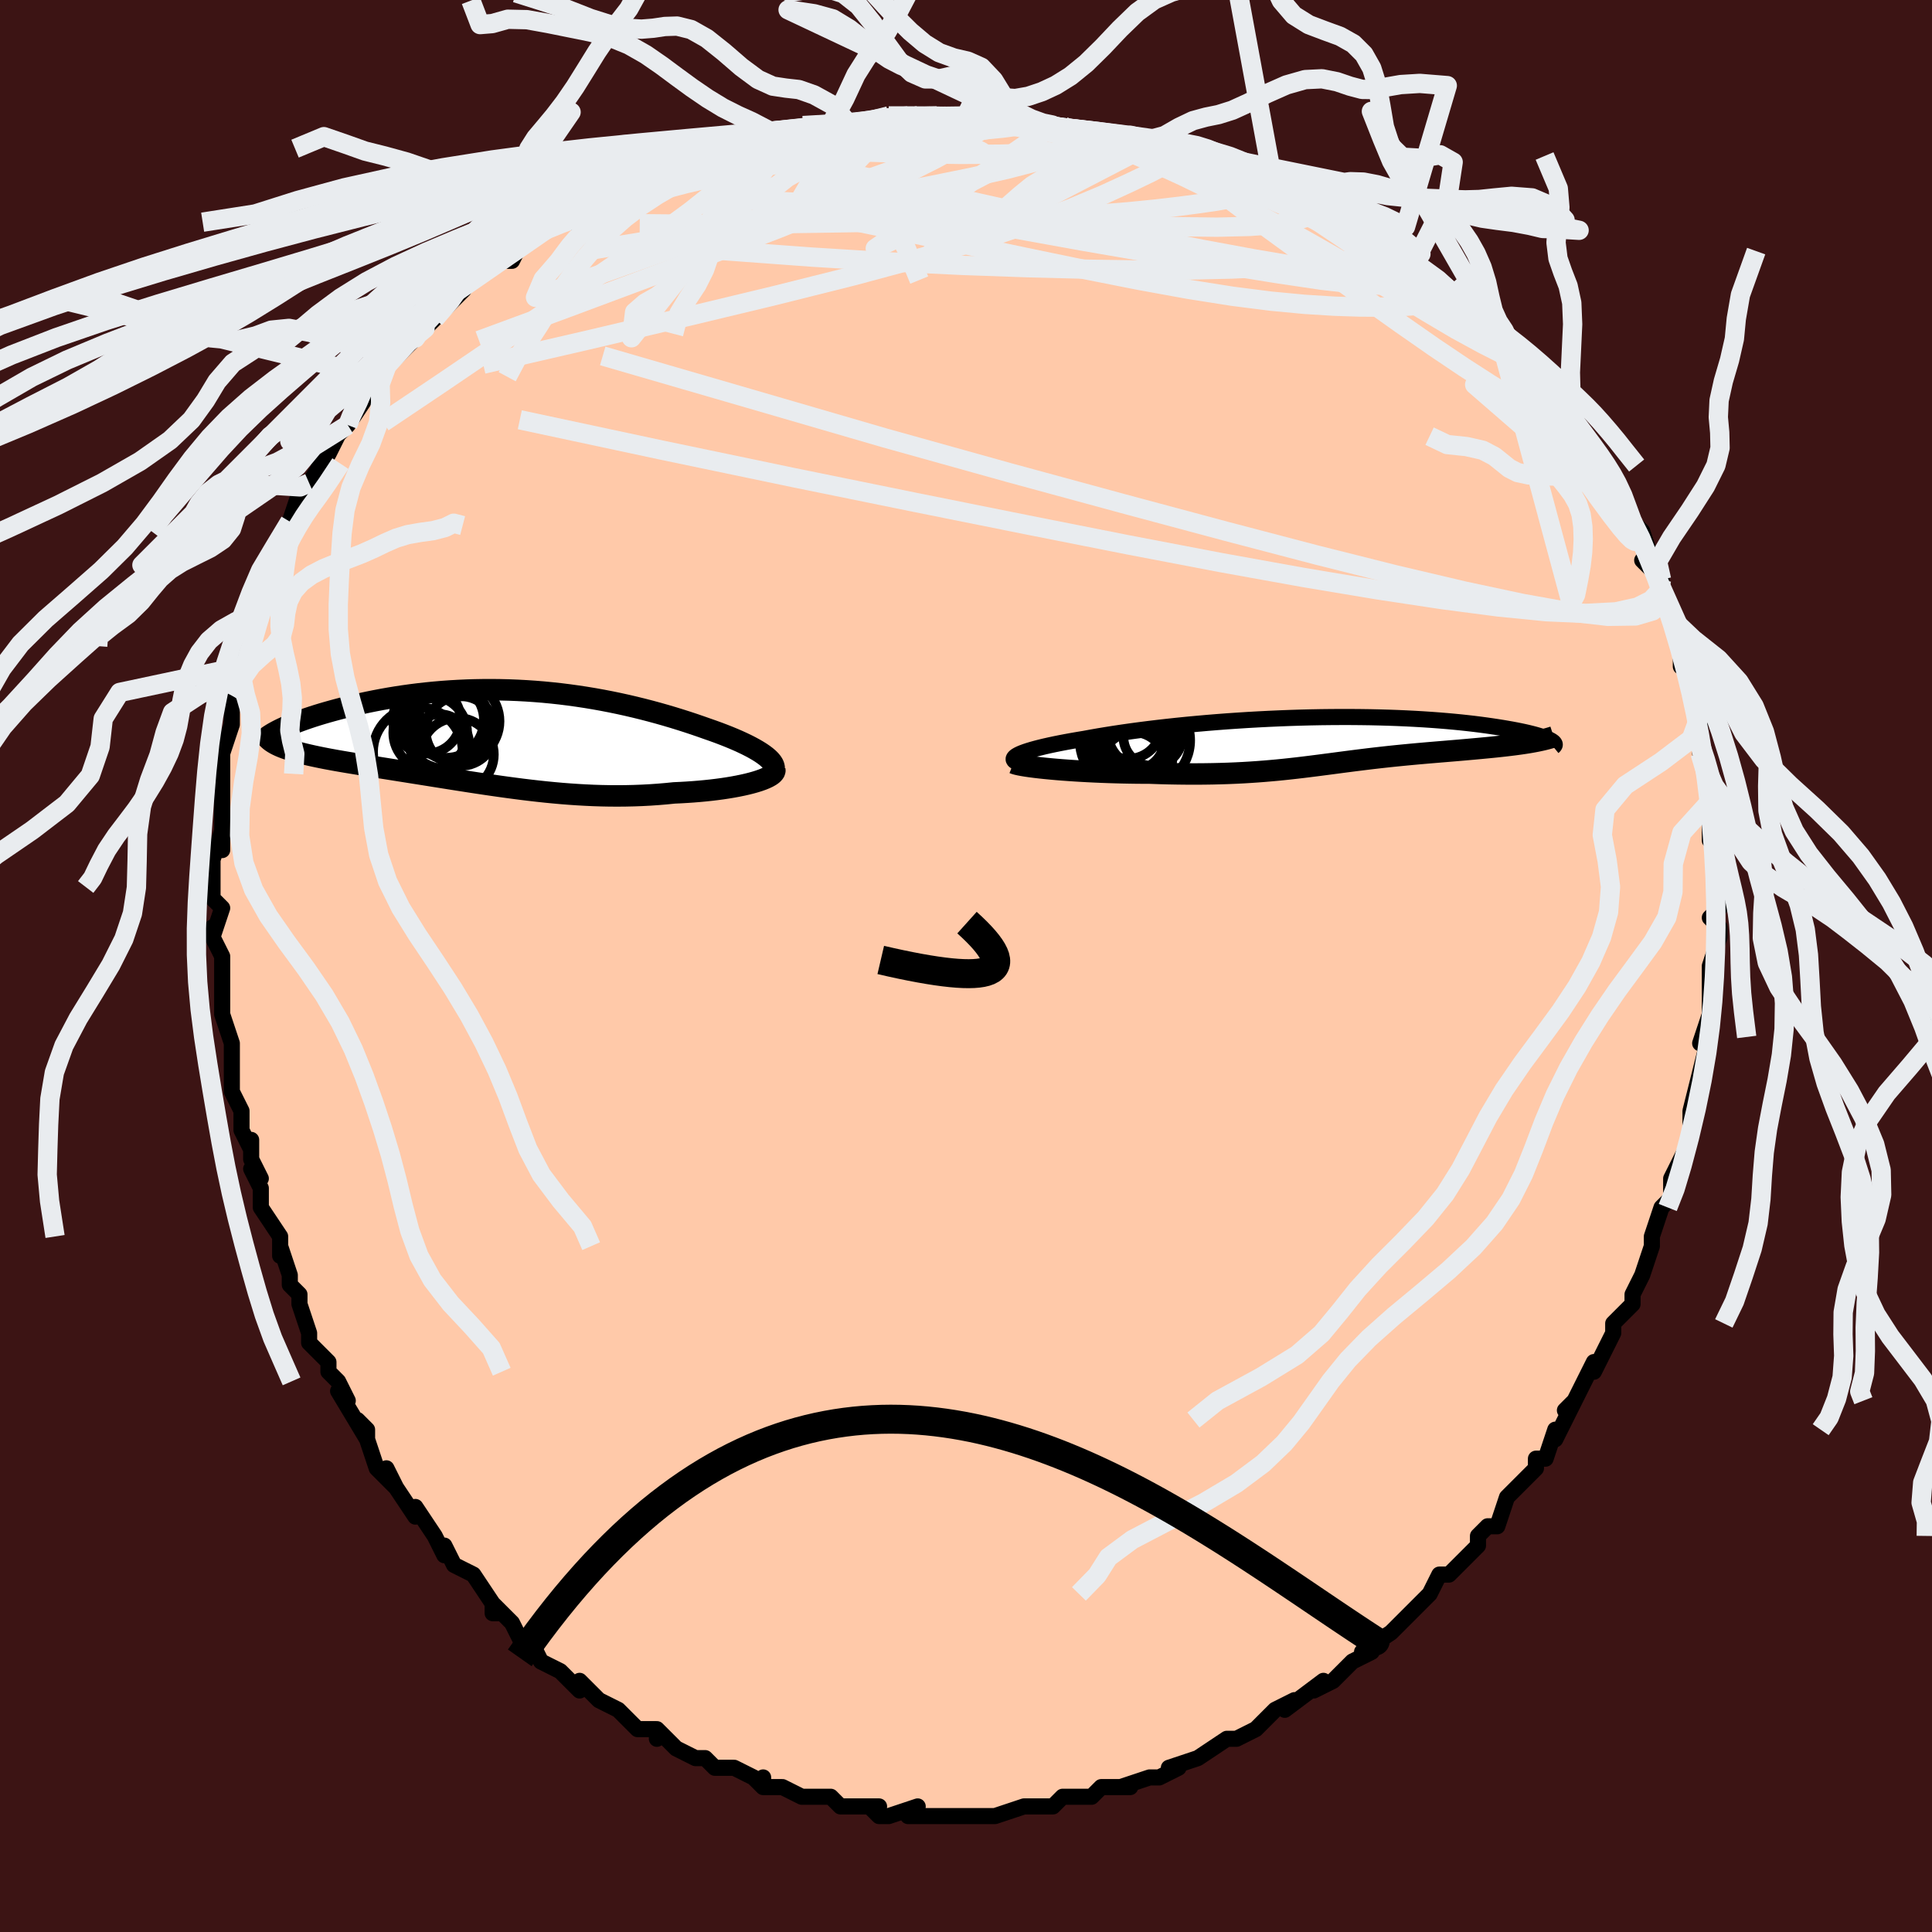 <svg viewBox="-100 -100 200 200" xmlns="http://www.w3.org/2000/svg" width="400" height="400" id="face-svg"><defs><clipPath id="leftEyeClipPath"><polyline points="28.487,2.263,28.256,2.066,27.991,1.867,27.696,1.665,27.369,1.462,27.015,1.257,26.632,1.05,26.224,0.843,25.79,0.636,25.334,0.428,24.854,0.221,24.353,0.014,23.832,-0.191,23.292,-0.396,22.733,-0.598,22.158,-0.799,21.486,-1.036,20.796,-1.273,20.087,-1.508,19.36,-1.74,18.617,-1.969,17.858,-2.194,17.084,-2.414,16.296,-2.628,15.495,-2.836,14.682,-3.036,13.858,-3.229,13.022,-3.413,12.178,-3.588,11.324,-3.753,10.463,-3.908,9.595,-4.052,8.72,-4.185,7.841,-4.307,6.958,-4.417,6.071,-4.514,5.183,-4.6,4.293,-4.672,3.403,-4.732,2.513,-4.78,1.626,-4.815,0.741,-4.837,-0.14,-4.847,-1.016,-4.844,-1.886,-4.829,-2.75,-4.803,-3.605,-4.764,-4.452,-4.715,-5.289,-4.654,-6.116,-4.583,-6.93,-4.502,-7.732,-4.412,-8.521,-4.313,-9.295,-4.205,-10.054,-4.09,-10.796,-3.968,-11.522,-3.839,-12.23,-3.705,-12.92,-3.566,-13.591,-3.422,-14.242,-3.275,-14.873,-3.125,-15.484,-2.974,-16.073,-2.821,-16.64,-2.668,-17.186,-2.515,-17.71,-2.362,-18.216,-2.208,-18.703,-2.053,-19.17,-1.897,-19.616,-1.742,-20.042,-1.587,-20.448,-1.433,-20.832,-1.28,-21.195,-1.129,-21.537,-0.979,-21.857,-0.831,-22.155,-0.686,-22.432,-0.543,-22.687,-0.403,-22.544,0.78,-22.322,0.894,-22.079,1.006,-21.817,1.115,-21.536,1.221,-21.235,1.326,-20.916,1.429,-20.578,1.529,-20.222,1.629,-19.847,1.726,-19.456,1.823,-19.047,1.919,-18.622,2.014,-18.181,2.108,-17.724,2.202,-17.25,2.295,-16.756,2.387,-16.245,2.48,-15.715,2.572,-15.169,2.665,-14.606,2.758,-14.027,2.853,-13.434,2.949,-12.826,3.046,-12.204,3.145,-11.569,3.246,-10.922,3.348,-10.263,3.452,-9.592,3.559,-8.911,3.667,-8.22,3.777,-7.519,3.888,-6.809,4.001,-6.091,4.116,-5.365,4.231,-4.631,4.348,-3.89,4.465,-3.141,4.582,-2.387,4.699,-1.626,4.815,-0.859,4.93,-0.087,5.043,0.691,5.154,1.474,5.263,2.262,5.368,3.054,5.47,3.852,5.566,4.653,5.658,5.46,5.744,6.27,5.823,7.084,5.896,7.902,5.96,8.724,6.016,9.549,6.063,10.377,6.101,11.208,6.128,12.042,6.144,12.878,6.149,13.715,6.142,14.554,6.123,15.393,6.092,16.231,6.048,17.068,5.99,17.903,5.92,18.734,5.837,19.395,5.807,20.048,5.769,20.691,5.725,21.323,5.674,21.942,5.616,22.549,5.552,23.14,5.481,23.715,5.404,24.272,5.32,24.81,5.23,25.327,5.134,25.821,5.033,26.29,4.927,26.732,4.815,27.145,4.699"></polyline></clipPath><clipPath id="rightEyeClipPath"><polyline points="-31.839,1.485,-31.624,1.38,-31.368,1.274,-31.074,1.166,-30.743,1.057,-30.375,0.946,-29.973,0.835,-29.537,0.723,-29.068,0.61,-28.567,0.497,-28.036,0.384,-27.475,0.271,-26.886,0.158,-26.271,0.046,-25.629,-0.065,-24.963,-0.175,-24.252,-0.306,-23.506,-0.437,-22.724,-0.566,-21.909,-0.695,-21.062,-0.822,-20.185,-0.947,-19.279,-1.069,-18.347,-1.188,-17.391,-1.303,-16.412,-1.415,-15.412,-1.523,-14.395,-1.626,-13.361,-1.723,-12.313,-1.816,-11.253,-1.903,-10.184,-1.984,-9.107,-2.058,-8.025,-2.127,-6.94,-2.188,-5.855,-2.243,-4.77,-2.291,-3.688,-2.333,-2.612,-2.367,-1.543,-2.394,-0.483,-2.414,0.567,-2.426,1.603,-2.432,2.625,-2.431,3.632,-2.423,4.621,-2.409,5.591,-2.387,6.54,-2.36,7.469,-2.327,8.374,-2.287,9.256,-2.242,10.114,-2.192,10.946,-2.137,11.751,-2.077,12.53,-2.013,13.282,-1.945,14.006,-1.874,14.702,-1.799,15.37,-1.722,16.009,-1.642,16.621,-1.56,17.204,-1.477,17.76,-1.393,18.289,-1.309,18.791,-1.224,19.268,-1.14,19.719,-1.055,20.145,-0.97,20.546,-0.885,20.922,-0.8,21.274,-0.714,21.601,-0.63,21.904,-0.545,22.182,-0.462,22.436,-0.379,22.667,-0.298,22.874,-0.218,23.057,-0.139,23.218,-0.062,23.356,0.013,20.615,0.286,20.238,0.342,19.847,0.396,19.445,0.449,19.03,0.5,18.604,0.55,18.168,0.599,17.721,0.647,17.264,0.694,16.798,0.74,16.324,0.785,15.843,0.83,15.354,0.875,14.859,0.919,14.359,0.964,13.85,1.008,13.331,1.052,12.802,1.096,12.266,1.141,11.723,1.186,11.174,1.232,10.621,1.278,10.065,1.327,9.505,1.376,8.944,1.428,8.382,1.481,7.819,1.536,7.255,1.592,6.692,1.651,6.129,1.712,5.566,1.775,5.004,1.839,4.442,1.906,3.88,1.975,3.317,2.045,2.754,2.116,2.19,2.189,1.624,2.263,1.055,2.338,0.483,2.414,-0.094,2.489,-0.676,2.565,-1.265,2.64,-1.862,2.715,-2.467,2.789,-3.082,2.861,-3.709,2.931,-4.349,2.999,-5.002,3.064,-5.671,3.125,-6.356,3.183,-7.059,3.237,-7.781,3.286,-8.523,3.331,-9.286,3.369,-10.071,3.402,-10.879,3.428,-11.71,3.448,-12.565,3.461,-13.443,3.467,-14.345,3.464,-15.271,3.454,-16.219,3.437,-17.189,3.411,-18.179,3.377,-18.892,3.374,-19.609,3.368,-20.327,3.357,-21.045,3.343,-21.762,3.324,-22.477,3.302,-23.187,3.276,-23.891,3.246,-24.587,3.212,-25.272,3.175,-25.945,3.134,-26.603,3.09,-27.242,3.043,-27.861,2.993,-28.456,2.94"></polyline></clipPath><filter id="fuzzy"><feTurbulence id="turbulence" baseFrequency="0.05" numOctaves="3" type="noise" result="noise"></feTurbulence><feDisplacementMap in="SourceGraphic" in2="noise" scale="2"></feDisplacementMap></filter><linearGradient id="rainbowGradient" x1="0%" y1="0%" x2="100%" y2="0%"><stop offset="0%" style="stop-color: rgb(0, 0, 0);  stop-opacity: 1"></stop><stop offset="50%" style="stop-color: rgb(145, 85, 61);  stop-opacity: 1"></stop><stop offset="100%" style="stop-color: rgb(255, 105, 180);  stop-opacity: 1"></stop></linearGradient></defs><title>That&#39;s an ugly face</title><desc>CREATED BY XUAN TANG, MORE INFO AT TXSTC55.GITHUB.IO</desc><rect x="-100" y="-100" width="100%" height="100%" opacity="1" fill="rgb(60, 20, 20)"></rect><polyline id="faceContour" points="77,0,77,1,77,2,77,4,77,7,77,5,76,8,77,7,76,11,76,11,75,15,75,15,75,16,75,17,75,18,73,22,73,22,73,23,73,24,72,25,72,25,71,28,71,29,71,29,70,32,69,34,69,35,68,36,67,37,67,38,66,40,66,40,65,42,65,41,63,45,62,46,63,45,62,47,61,49,61,48,60,51,59,51,59,52,57,54,57,54,56,55,55,58,54,58,54,58,53,59,53,60,52,61,50,63,49,63,48,65,48,65,46,67,46,67,44,69,44,69,41,71,41,71,42,71,40,72,39,73,38,74,36,75,37,74,33,77,34,76,32,77,31,78,30,79,30,79,30,79,28,80,28,80,27,80,24,82,24,82,21,83,22,83,20,84,19,84,19,84,16,85,17,85,14,85,13,86,12,86,12,86,10,86,9,87,8,87,8,87,7,87,6,87,3,88,2,88,2,88,-1,88,-2,88,-4,88,-4,88,-6,88,-5,87,-8,88,-9,88,-10,87,-9,87,-12,87,-13,87,-14,86,-14,86,-16,86,-16,86,-17,86,-19,85,-21,85,-21,84,-21,85,-22,84,-24,83,-26,83,-27,82,-28,82,-28,82,-30,81,-32,79,-32,80,-32,79,-34,79,-35,78,-35,78,-36,77,-38,76,-39,75,-40,74,-40,75,-41,74,-42,73,-44,72,-45,70,-46,70,-47,68,-49,66,-48,67,-49,67,-49,66,-51,63,-51,63,-53,62,-54,60,-54,61,-55,59,-55,59,-57,56,-57,57,-59,54,-60,52,-59,54,-61,52,-62,49,-62,48,-63,47,-62,49,-65,44,-64,45,-65,43,-66,42,-66,41,-68,39,-68,39,-68,38,-69,35,-69,34,-70,33,-70,33,-70,32,-71,29,-71,30,-71,28,-73,25,-73,23,-74,21,-73,22,-74,20,-74,18,-74,19,-75,17,-75,15,-76,13,-76,12,-76,9,-76,8,-76,9,-76,8,-77,5,-77,4,-77,0,-77,-1,-78,-3,-78,-4,-78,-3,-77,-6,-78,-7,-78,-8,-78,-8,-78,-11,-77,-14,-77,-12,-77,-15,-77,-15,-77,-20,-77,-20,-77,-21,-77,-22,-76,-25,-76,-26,-76,-26,-76,-28,-76,-28,-75,-31,-75,-30,-74,-35,-74,-35,-74,-36,-74,-37,-73,-38,-72,-39,-72,-41,-72,-42,-71,-43,-70,-45,-70,-46,-70,-46,-69,-49,-68,-49,-68,-50,-66,-53,-67,-52,-66,-53,-65,-55,-64,-56,-64,-56,-62,-59,-61,-60,-62,-60,-61,-61,-60,-62,-59,-63,-58,-64,-57,-65,-56,-66,-57,-65,-55,-67,-52,-70,-53,-70,-52,-70,-52,-71,-49,-73,-48,-73,-47,-73,-46,-75,-44,-76,-44,-76,-43,-77,-43,-77,-40,-78,-41,-77,-40,-79,-38,-80,-37,-80,-36,-81,-33,-82,-33,-82,-30,-83,-29,-83,-28,-84,-28,-84,-28,-84,-25,-85,-24,-85,-23,-85,-22,-86,-21,-85,-18,-86,-18,-86,-17,-86,-16,-86,-13,-87,-12,-87,-11,-87,-8,-87,-8,-88,-8,-88,-6,-88,-5,-88,-3,-88,-2,-88,0,-88,1,-88,3,-88,4,-87,4,-88,8,-87,7,-87,10,-87,9,-87,13,-86,14,-86,14,-86,16,-86,17,-86,19,-85,22,-85,20,-85,23,-84,25,-84,26,-83,24,-84,27,-83,29,-82,31,-81,32,-81,32,-80,35,-79,37,-78,35,-79,38,-78,37,-78,39,-77,41,-75,41,-76,44,-74,44,-74,46,-72,46,-72,48,-71,49,-71,48,-71,50,-70,53,-67,53,-66,52,-68,55,-66,55,-65,56,-64,56,-64,58,-62,59,-61,60,-60,62,-57,62,-57,62,-57,63,-57,64,-54,64,-55,66,-52,65,-52,67,-50,67,-50,67,-50,69,-46,69,-46,69,-46,70,-45,71,-42,70,-42,72,-40,72,-38,72,-38,73,-36,74,-34,74,-33,74,-31,74,-33,75,-28,75,-29,75,-28,76,-26,76,-26,76,-25,76,-23,77,-20,76,-22,77,-18,77,-17,77,-14,77,-17,77,-13,77,-14,78,-12,78,-10,78,-7,78,-6,78,-6,77,-5,78,-4,78,-3,77,0,77,1" fill="#ffc9a9" stroke="black" stroke-width="1.667" stroke-linejoin="round" filter="url(#fuzzy)"></polyline><g transform="translate(37.22 -23.344)"><polyline id="rightCountour" points="-31.839,1.485,-31.624,1.38,-31.368,1.274,-31.074,1.166,-30.743,1.057,-30.375,0.946,-29.973,0.835,-29.537,0.723,-29.068,0.61,-28.567,0.497,-28.036,0.384,-27.475,0.271,-26.886,0.158,-26.271,0.046,-25.629,-0.065,-24.963,-0.175,-24.252,-0.306,-23.506,-0.437,-22.724,-0.566,-21.909,-0.695,-21.062,-0.822,-20.185,-0.947,-19.279,-1.069,-18.347,-1.188,-17.391,-1.303,-16.412,-1.415,-15.412,-1.523,-14.395,-1.626,-13.361,-1.723,-12.313,-1.816,-11.253,-1.903,-10.184,-1.984,-9.107,-2.058,-8.025,-2.127,-6.94,-2.188,-5.855,-2.243,-4.77,-2.291,-3.688,-2.333,-2.612,-2.367,-1.543,-2.394,-0.483,-2.414,0.567,-2.426,1.603,-2.432,2.625,-2.431,3.632,-2.423,4.621,-2.409,5.591,-2.387,6.54,-2.36,7.469,-2.327,8.374,-2.287,9.256,-2.242,10.114,-2.192,10.946,-2.137,11.751,-2.077,12.53,-2.013,13.282,-1.945,14.006,-1.874,14.702,-1.799,15.37,-1.722,16.009,-1.642,16.621,-1.56,17.204,-1.477,17.76,-1.393,18.289,-1.309,18.791,-1.224,19.268,-1.14,19.719,-1.055,20.145,-0.97,20.546,-0.885,20.922,-0.8,21.274,-0.714,21.601,-0.63,21.904,-0.545,22.182,-0.462,22.436,-0.379,22.667,-0.298,22.874,-0.218,23.057,-0.139,23.218,-0.062,23.356,0.013,20.615,0.286,20.238,0.342,19.847,0.396,19.445,0.449,19.03,0.5,18.604,0.55,18.168,0.599,17.721,0.647,17.264,0.694,16.798,0.74,16.324,0.785,15.843,0.83,15.354,0.875,14.859,0.919,14.359,0.964,13.85,1.008,13.331,1.052,12.802,1.096,12.266,1.141,11.723,1.186,11.174,1.232,10.621,1.278,10.065,1.327,9.505,1.376,8.944,1.428,8.382,1.481,7.819,1.536,7.255,1.592,6.692,1.651,6.129,1.712,5.566,1.775,5.004,1.839,4.442,1.906,3.88,1.975,3.317,2.045,2.754,2.116,2.19,2.189,1.624,2.263,1.055,2.338,0.483,2.414,-0.094,2.489,-0.676,2.565,-1.265,2.64,-1.862,2.715,-2.467,2.789,-3.082,2.861,-3.709,2.931,-4.349,2.999,-5.002,3.064,-5.671,3.125,-6.356,3.183,-7.059,3.237,-7.781,3.286,-8.523,3.331,-9.286,3.369,-10.071,3.402,-10.879,3.428,-11.71,3.448,-12.565,3.461,-13.443,3.467,-14.345,3.464,-15.271,3.454,-16.219,3.437,-17.189,3.411,-18.179,3.377,-18.892,3.374,-19.609,3.368,-20.327,3.357,-21.045,3.343,-21.762,3.324,-22.477,3.302,-23.187,3.276,-23.891,3.246,-24.587,3.212,-25.272,3.175,-25.945,3.134,-26.603,3.09,-27.242,3.043,-27.861,2.993,-28.456,2.94" fill="white" stroke="white" stroke-width="0" stroke-linejoin="round" filter="url(#fuzzy)"></polyline></g><g transform="translate(-48.949 -23.756)"><polyline id="leftCountour" points="28.487,2.263,28.256,2.066,27.991,1.867,27.696,1.665,27.369,1.462,27.015,1.257,26.632,1.05,26.224,0.843,25.79,0.636,25.334,0.428,24.854,0.221,24.353,0.014,23.832,-0.191,23.292,-0.396,22.733,-0.598,22.158,-0.799,21.486,-1.036,20.796,-1.273,20.087,-1.508,19.36,-1.74,18.617,-1.969,17.858,-2.194,17.084,-2.414,16.296,-2.628,15.495,-2.836,14.682,-3.036,13.858,-3.229,13.022,-3.413,12.178,-3.588,11.324,-3.753,10.463,-3.908,9.595,-4.052,8.72,-4.185,7.841,-4.307,6.958,-4.417,6.071,-4.514,5.183,-4.6,4.293,-4.672,3.403,-4.732,2.513,-4.78,1.626,-4.815,0.741,-4.837,-0.14,-4.847,-1.016,-4.844,-1.886,-4.829,-2.75,-4.803,-3.605,-4.764,-4.452,-4.715,-5.289,-4.654,-6.116,-4.583,-6.93,-4.502,-7.732,-4.412,-8.521,-4.313,-9.295,-4.205,-10.054,-4.09,-10.796,-3.968,-11.522,-3.839,-12.23,-3.705,-12.92,-3.566,-13.591,-3.422,-14.242,-3.275,-14.873,-3.125,-15.484,-2.974,-16.073,-2.821,-16.64,-2.668,-17.186,-2.515,-17.71,-2.362,-18.216,-2.208,-18.703,-2.053,-19.17,-1.897,-19.616,-1.742,-20.042,-1.587,-20.448,-1.433,-20.832,-1.28,-21.195,-1.129,-21.537,-0.979,-21.857,-0.831,-22.155,-0.686,-22.432,-0.543,-22.687,-0.403,-22.544,0.78,-22.322,0.894,-22.079,1.006,-21.817,1.115,-21.536,1.221,-21.235,1.326,-20.916,1.429,-20.578,1.529,-20.222,1.629,-19.847,1.726,-19.456,1.823,-19.047,1.919,-18.622,2.014,-18.181,2.108,-17.724,2.202,-17.25,2.295,-16.756,2.387,-16.245,2.48,-15.715,2.572,-15.169,2.665,-14.606,2.758,-14.027,2.853,-13.434,2.949,-12.826,3.046,-12.204,3.145,-11.569,3.246,-10.922,3.348,-10.263,3.452,-9.592,3.559,-8.911,3.667,-8.22,3.777,-7.519,3.888,-6.809,4.001,-6.091,4.116,-5.365,4.231,-4.631,4.348,-3.89,4.465,-3.141,4.582,-2.387,4.699,-1.626,4.815,-0.859,4.93,-0.087,5.043,0.691,5.154,1.474,5.263,2.262,5.368,3.054,5.47,3.852,5.566,4.653,5.658,5.46,5.744,6.27,5.823,7.084,5.896,7.902,5.96,8.724,6.016,9.549,6.063,10.377,6.101,11.208,6.128,12.042,6.144,12.878,6.149,13.715,6.142,14.554,6.123,15.393,6.092,16.231,6.048,17.068,5.99,17.903,5.92,18.734,5.837,19.395,5.807,20.048,5.769,20.691,5.725,21.323,5.674,21.942,5.616,22.549,5.552,23.14,5.481,23.715,5.404,24.272,5.32,24.81,5.23,25.327,5.134,25.821,5.033,26.29,4.927,26.732,4.815,27.145,4.699" fill="white" stroke="white" stroke-width="0" stroke-linejoin="round" filter="url(#fuzzy)"></polyline></g><g transform="translate(37.22 -23.344)"><polyline id="rightUpper" points="-31.575,2.381,-31.816,2.307,-32.007,2.229,-32.148,2.147,-32.24,2.061,-32.286,1.972,-32.285,1.88,-32.238,1.785,-32.148,1.687,-32.015,1.587,-31.839,1.485,-31.624,1.38,-31.368,1.274,-31.074,1.166,-30.743,1.057,-30.375,0.946,-29.973,0.835,-29.537,0.723,-29.068,0.61,-28.567,0.497,-28.036,0.384,-27.475,0.271,-26.886,0.158,-26.271,0.046,-25.629,-0.065,-24.963,-0.175,-24.252,-0.306,-23.506,-0.437,-22.724,-0.566,-21.909,-0.695,-21.062,-0.822,-20.185,-0.947,-19.279,-1.069,-18.347,-1.188,-17.391,-1.303,-16.412,-1.415,-15.412,-1.523,-14.395,-1.626,-13.361,-1.723,-12.313,-1.816,-11.253,-1.903,-10.184,-1.984,-9.107,-2.058,-8.025,-2.127,-6.94,-2.188,-5.855,-2.243,-4.77,-2.291,-3.688,-2.333,-2.612,-2.367,-1.543,-2.394,-0.483,-2.414,0.567,-2.426,1.603,-2.432,2.625,-2.431,3.632,-2.423,4.621,-2.409,5.591,-2.387,6.54,-2.36,7.469,-2.327,8.374,-2.287,9.256,-2.242,10.114,-2.192,10.946,-2.137,11.751,-2.077,12.53,-2.013,13.282,-1.945,14.006,-1.874,14.702,-1.799,15.37,-1.722,16.009,-1.642,16.621,-1.56,17.204,-1.477,17.76,-1.393,18.289,-1.309,18.791,-1.224,19.268,-1.14,19.719,-1.055,20.145,-0.97,20.546,-0.885,20.922,-0.8,21.274,-0.714,21.601,-0.63,21.904,-0.545,22.182,-0.462,22.436,-0.379,22.667,-0.298,22.874,-0.218,23.057,-0.139,23.218,-0.062,23.356,0.013,23.472,0.087,23.566,0.158,23.638,0.228,23.689,0.295,23.72,0.36,23.73,0.423,23.721,0.483,23.692,0.541,23.645,0.597,23.579,0.651" fill="none" stroke="black" stroke-width="1.667" stroke-linejoin="round" filter="url(#fuzzy)"></polyline><polyline id="rightLower" points="-32.303,2.341,-32.154,2.401,-31.94,2.462,-31.666,2.524,-31.337,2.586,-30.958,2.648,-30.533,2.709,-30.067,2.769,-29.563,2.828,-29.025,2.885,-28.456,2.94,-27.861,2.993,-27.242,3.043,-26.603,3.09,-25.945,3.134,-25.272,3.175,-24.587,3.212,-23.891,3.246,-23.187,3.276,-22.477,3.302,-21.762,3.324,-21.045,3.343,-20.327,3.357,-19.609,3.368,-18.892,3.374,-18.179,3.377,-17.189,3.411,-16.219,3.437,-15.271,3.454,-14.345,3.464,-13.443,3.467,-12.565,3.461,-11.71,3.448,-10.879,3.428,-10.071,3.402,-9.286,3.369,-8.523,3.331,-7.781,3.286,-7.059,3.237,-6.356,3.183,-5.671,3.125,-5.002,3.064,-4.349,2.999,-3.709,2.931,-3.082,2.861,-2.467,2.789,-1.862,2.715,-1.265,2.64,-0.676,2.565,-0.094,2.489,0.483,2.414,1.055,2.338,1.624,2.263,2.19,2.189,2.754,2.116,3.317,2.045,3.88,1.975,4.442,1.906,5.004,1.839,5.566,1.775,6.129,1.712,6.692,1.651,7.255,1.592,7.819,1.536,8.382,1.481,8.944,1.428,9.505,1.376,10.065,1.327,10.621,1.278,11.174,1.232,11.723,1.186,12.266,1.141,12.802,1.096,13.331,1.052,13.85,1.008,14.359,0.964,14.859,0.919,15.354,0.875,15.843,0.83,16.324,0.785,16.798,0.74,17.264,0.694,17.721,0.647,18.168,0.599,18.604,0.55,19.03,0.5,19.445,0.449,19.847,0.396,20.238,0.342,20.615,0.286,20.979,0.229,21.329,0.169,21.665,0.107,21.987,0.044,22.295,-0.022,22.588,-0.089,22.867,-0.159,23.131,-0.231,23.381,-0.305,23.617,-0.381" fill="none" stroke="black" stroke-width="2.222" stroke-linejoin="round" filter="url(#fuzzy)"></polyline><!--[--><circle r="3.043" cx="-17.886" cy="-0.398" stroke="black" fill="none" stroke-width="1" filter="url(#fuzzy)" clip-path="url(#rightEyeClipPath)"></circle><circle r="4.709" cx="-20.712" cy="0.144" stroke="black" fill="none" stroke-width="1" filter="url(#fuzzy)" clip-path="url(#rightEyeClipPath)"></circle><circle r="3.454" cx="-20.425" cy="-1.558" stroke="black" fill="none" stroke-width="1" filter="url(#fuzzy)" clip-path="url(#rightEyeClipPath)"></circle><circle r="4.897" cx="-20.632" cy="-0.86" stroke="black" fill="none" stroke-width="1" filter="url(#fuzzy)" clip-path="url(#rightEyeClipPath)"></circle><circle r="4.384" cx="-19.977" cy="0.474" stroke="black" fill="none" stroke-width="1" filter="url(#fuzzy)" clip-path="url(#rightEyeClipPath)"></circle><circle r="4.935" cx="-18.951" cy="-0.011" stroke="black" fill="none" stroke-width="1" filter="url(#fuzzy)" clip-path="url(#rightEyeClipPath)"></circle><circle r="3.205" cx="-19.874" cy="-0.141" stroke="black" fill="none" stroke-width="1" filter="url(#fuzzy)" clip-path="url(#rightEyeClipPath)"></circle><circle r="3.302" cx="-19.879" cy="2.441" stroke="black" fill="none" stroke-width="1" filter="url(#fuzzy)" clip-path="url(#rightEyeClipPath)"></circle><circle r="4.215" cx="-20.091" cy="2.055" stroke="black" fill="none" stroke-width="1" filter="url(#fuzzy)" clip-path="url(#rightEyeClipPath)"></circle><circle r="3.631" cx="-18.911" cy="-0.88" stroke="black" fill="none" stroke-width="1" filter="url(#fuzzy)" clip-path="url(#rightEyeClipPath)"></circle><!--]--></g><g transform="translate(-48.949 -23.756)"><polyline id="leftUpper" points="28.605,4.001,28.8,3.851,28.944,3.696,29.039,3.534,29.086,3.366,29.089,3.193,29.048,3.016,28.965,2.833,28.843,2.647,28.683,2.457,28.487,2.263,28.256,2.066,27.991,1.867,27.696,1.665,27.369,1.462,27.015,1.257,26.632,1.05,26.224,0.843,25.79,0.636,25.334,0.428,24.854,0.221,24.353,0.014,23.832,-0.191,23.292,-0.396,22.733,-0.598,22.158,-0.799,21.486,-1.036,20.796,-1.273,20.087,-1.508,19.36,-1.74,18.617,-1.969,17.858,-2.194,17.084,-2.414,16.296,-2.628,15.495,-2.836,14.682,-3.036,13.858,-3.229,13.022,-3.413,12.178,-3.588,11.324,-3.753,10.463,-3.908,9.595,-4.052,8.72,-4.185,7.841,-4.307,6.958,-4.417,6.071,-4.514,5.183,-4.6,4.293,-4.672,3.403,-4.732,2.513,-4.78,1.626,-4.815,0.741,-4.837,-0.14,-4.847,-1.016,-4.844,-1.886,-4.829,-2.75,-4.803,-3.605,-4.764,-4.452,-4.715,-5.289,-4.654,-6.116,-4.583,-6.93,-4.502,-7.732,-4.412,-8.521,-4.313,-9.295,-4.205,-10.054,-4.09,-10.796,-3.968,-11.522,-3.839,-12.23,-3.705,-12.92,-3.566,-13.591,-3.422,-14.242,-3.275,-14.873,-3.125,-15.484,-2.974,-16.073,-2.821,-16.64,-2.668,-17.186,-2.515,-17.71,-2.362,-18.216,-2.208,-18.703,-2.053,-19.17,-1.897,-19.616,-1.742,-20.042,-1.587,-20.448,-1.433,-20.832,-1.28,-21.195,-1.129,-21.537,-0.979,-21.857,-0.831,-22.155,-0.686,-22.432,-0.543,-22.687,-0.403,-22.921,-0.266,-23.132,-0.133,-23.322,-0.003,-23.491,0.124,-23.639,0.247,-23.765,0.366,-23.871,0.482,-23.957,0.593,-24.023,0.701,-24.069,0.805" fill="none" stroke="black" stroke-width="2.222" stroke-linejoin="round" filter="url(#fuzzy)"></polyline><polyline id="leftLower" points="29.149,3.397,29.164,3.529,29.123,3.663,29.029,3.797,28.886,3.932,28.696,4.065,28.463,4.197,28.189,4.327,27.876,4.455,27.527,4.579,27.145,4.699,26.732,4.815,26.29,4.927,25.821,5.033,25.327,5.134,24.81,5.23,24.272,5.32,23.715,5.404,23.14,5.481,22.549,5.552,21.942,5.616,21.323,5.674,20.691,5.725,20.048,5.769,19.395,5.807,18.734,5.837,17.903,5.92,17.068,5.99,16.231,6.048,15.393,6.092,14.554,6.123,13.715,6.142,12.878,6.149,12.042,6.144,11.208,6.128,10.377,6.101,9.549,6.063,8.724,6.016,7.902,5.96,7.084,5.896,6.27,5.823,5.46,5.744,4.653,5.658,3.852,5.566,3.054,5.47,2.262,5.368,1.474,5.263,0.691,5.154,-0.087,5.043,-0.859,4.93,-1.626,4.815,-2.387,4.699,-3.141,4.582,-3.89,4.465,-4.631,4.348,-5.365,4.231,-6.091,4.116,-6.809,4.001,-7.519,3.888,-8.22,3.777,-8.911,3.667,-9.592,3.559,-10.263,3.452,-10.922,3.348,-11.569,3.246,-12.204,3.145,-12.826,3.046,-13.434,2.949,-14.027,2.853,-14.606,2.758,-15.169,2.665,-15.715,2.572,-16.245,2.48,-16.756,2.387,-17.25,2.295,-17.724,2.202,-18.181,2.108,-18.622,2.014,-19.047,1.919,-19.456,1.823,-19.847,1.726,-20.222,1.629,-20.578,1.529,-20.916,1.429,-21.235,1.326,-21.536,1.221,-21.817,1.115,-22.079,1.006,-22.322,0.894,-22.544,0.78,-22.747,0.663,-22.93,0.544,-23.094,0.421,-23.237,0.296,-23.361,0.167,-23.465,0.036,-23.55,-0.099,-23.616,-0.237,-23.663,-0.378,-23.692,-0.522" fill="none" stroke="black" stroke-width="2.222" stroke-linejoin="round" filter="url(#fuzzy)"></polyline><!--[--><circle r="3.786" cx="-3.717" cy="1.857" stroke="black" fill="none" stroke-width="1" filter="url(#fuzzy)" clip-path="url(#leftEyeClipPath)"></circle><circle r="3.606" cx="-3.37" cy="-0.569" stroke="black" fill="none" stroke-width="1" filter="url(#fuzzy)" clip-path="url(#leftEyeClipPath)"></circle><circle r="4.202" cx="-3.544" cy="-1.587" stroke="black" fill="none" stroke-width="1" filter="url(#fuzzy)" clip-path="url(#leftEyeClipPath)"></circle><circle r="3.08" cx="-5.564" cy="0.774" stroke="black" fill="none" stroke-width="1" filter="url(#fuzzy)" clip-path="url(#leftEyeClipPath)"></circle><circle r="3.884" cx="-4.834" cy="-1.683" stroke="black" fill="none" stroke-width="1" filter="url(#fuzzy)" clip-path="url(#leftEyeClipPath)"></circle><circle r="3.503" cx="-6.871" cy="-1.742" stroke="black" fill="none" stroke-width="1" filter="url(#fuzzy)" clip-path="url(#leftEyeClipPath)"></circle><circle r="3.821" cx="-6.517" cy="-0.389" stroke="black" fill="none" stroke-width="1" filter="url(#fuzzy)" clip-path="url(#leftEyeClipPath)"></circle><circle r="3.788" cx="-4.212" cy="-1.251" stroke="black" fill="none" stroke-width="1" filter="url(#fuzzy)" clip-path="url(#leftEyeClipPath)"></circle><circle r="4.641" cx="-7.793" cy="1.594" stroke="black" fill="none" stroke-width="1" filter="url(#fuzzy)" clip-path="url(#leftEyeClipPath)"></circle><circle r="4.518" cx="-4.839" cy="-1.156" stroke="black" fill="none" stroke-width="1" filter="url(#fuzzy)" clip-path="url(#leftEyeClipPath)"></circle><!--]--></g><g id="hairs"><!--[--><polyline points="-40,-79,-38.287,-79.718,-36.592,-80.338,-34.691,-80.996,-32.619,-81.657,-30.478,-82.288,-28.365,-82.879,-26.343,-83.428,-24.427,-83.94,-22.588,-84.418,-20.793,-84.866,-19.033,-85.286,-17.335,-85.675,-15.748,-86.028,-14.32,-86.342,-13.088,-86.616,-12.071,-86.852,-11.274,-87.042,-10.689,-87.167,-10.326,-87.203,-10.303,-87.144,-10.881,-87.04" fill="none" stroke="rgb(233, 236, 239)" stroke-width="2" stroke-linejoin="round" filter="url(#fuzzy)"></polyline><polyline points="26,-83,25.594,-83.298,26.598,-82.874,27.76,-82.245,28.645,-81.608,29.157,-81.02,29.292,-80.499,29.042,-80.063,28.393,-79.713,27.346,-79.429,25.928,-79.175,24.171,-78.919,22.086,-78.647,19.646,-78.362,16.789,-78.078,13.44,-77.808,9.532,-77.564,5.024,-77.354,-0.095,-77.184,-5.81,-77.053,-12.086,-76.947,-18.863,-76.844,-26.062,-76.769,-33.773,-76.842" fill="none" stroke="rgb(233, 236, 239)" stroke-width="2" stroke-linejoin="round" filter="url(#fuzzy)"></polyline><polyline points="60,-60,61.198,-58.179,61.617,-57.528,61.767,-57.243,61.785,-57.012,61.646,-56.806,61.278,-56.705,60.614,-56.805,59.606,-57.182,58.218,-57.878,56.424,-58.907,54.207,-60.27,51.564,-61.973,48.499,-64.034,44.995,-66.477,40.992,-69.32,36.423,-72.589,31.314,-76.312,25.76,-80.476" fill="none" stroke="rgb(233, 236, 239)" stroke-width="2" stroke-linejoin="round" filter="url(#fuzzy)"></polyline><polyline points="22,-85,21.38,-84.706,21.654,-84.17,21.504,-83.574,20.608,-82.911,19.058,-82.105,16.949,-81.092,14.245,-79.852,10.825,-78.415,6.58,-76.829,1.443,-75.129,-4.637,-73.332,-11.719,-71.427,-19.855,-69.39,-29.035,-67.185,-39.154,-64.797,-49.981,-62.302" fill="none" stroke="rgb(233, 236, 239)" stroke-width="2" stroke-linejoin="round" filter="url(#fuzzy)"></polyline><polyline points="32,-81,32.889,-80.054,34.325,-79.266,35.548,-78.691,36.552,-78.217,37.486,-77.73,38.439,-77.184,39.416,-76.595,40.369,-76.011,41.229,-75.478,41.929,-75.031,42.422,-74.696,42.68,-74.494,42.68,-74.443,42.398,-74.558,41.804,-74.846,40.867,-75.313,39.557,-75.971,37.833,-76.855,35.595,-78.038,32.677,-79.614,28.897,-81.62" fill="none" stroke="rgb(233, 236, 239)" stroke-width="2" stroke-linejoin="round" filter="url(#fuzzy)"></polyline><polyline points="46,-72,47.37,-71.383,47.979,-71.013,48.347,-70.509,48.585,-69.874,48.576,-69.271,48.209,-68.816,47.451,-68.523,46.313,-68.349,44.812,-68.249,42.954,-68.205,40.734,-68.217,38.129,-68.303,35.101,-68.491,31.601,-68.821,27.584,-69.331,23.021,-70.051,17.914,-70.98,12.294,-72.093,6.196,-73.356,-0.393,-74.742,-7.569,-76.249,-15.489,-77.899,-24.172,-79.748" fill="none" stroke="rgb(233, 236, 239)" stroke-width="2" stroke-linejoin="round" filter="url(#fuzzy)"></polyline><polyline points="50,-70,51.871,-67.96,52.76,-67.024,53.492,-66.428,54.26,-65.8,55.012,-65.108,55.683,-64.426,56.25,-63.818,56.686,-63.324,56.938,-62.988,56.917,-62.888,56.511,-63.157,55.607,-63.95,54.16,-65.339,52.301,-67.165,50.309,-69.079" fill="none" stroke="rgb(233, 236, 239)" stroke-width="2" stroke-linejoin="round" filter="url(#fuzzy)"></polyline><polyline points="9,-87,11.601,-86.365,12.658,-86.067,12.966,-85.843,12.837,-85.557,12.297,-85.15,11.252,-84.619,9.604,-83.984,7.29,-83.265,4.274,-82.48,0.522,-81.636,-4,-80.721,-9.307,-79.693,-15.404,-78.493,-22.326,-77.08,-30.173,-75.524,-39.052,-74.074" fill="none" stroke="rgb(233, 236, 239)" stroke-width="2" stroke-linejoin="round" filter="url(#fuzzy)"></polyline><polyline points="-29,-83,-28.255,-83.649,-27.448,-84.033,-26.281,-84.383,-24.86,-84.733,-23.404,-85.052,-22.067,-85.313,-20.914,-85.507,-19.984,-85.642,-19.343,-85.725,-19.087,-85.759,-19.291,-85.74,-19.96,-85.662,-21.069,-85.51,-22.69,-85.272" fill="none" stroke="rgb(233, 236, 239)" stroke-width="2" stroke-linejoin="round" filter="url(#fuzzy)"></polyline><polyline points="46,-72,47.173,-71.433,47.194,-71.211,46.53,-70.96,45.312,-70.651,43.388,-70.461,40.585,-70.56,36.83,-70.988,32.119,-71.688,26.442,-72.601,19.755,-73.713,12.022,-75.045,3.263,-76.631,-6.441,-78.514,-17.085,-80.712" fill="none" stroke="rgb(233, 236, 239)" stroke-width="2" stroke-linejoin="round" filter="url(#fuzzy)"></polyline><polyline points="25,-84,25.481,-83.45,26.35,-82.925,27.99,-82.07,30.081,-80.95,32.319,-79.686,34.553,-78.367,36.721,-77.06,38.781,-75.826,40.694,-74.698,42.444,-73.679,44.055,-72.74,45.563,-71.848,46.983,-70.993,48.293,-70.183,49.452,-69.436,50.409,-68.819,50.909,-68.692" fill="none" stroke="rgb(233, 236, 239)" stroke-width="2" stroke-linejoin="round" filter="url(#fuzzy)"></polyline><polyline points="62,-57,62.893,-56.289,63.662,-55.184,64.332,-54.131,64.894,-53.204,65.326,-52.459,65.612,-51.938,65.732,-51.657,65.646,-51.647,65.287,-51.998,64.572,-52.832,63.439,-54.228,61.876,-56.169,59.92,-58.589,57.634,-61.477" fill="none" stroke="rgb(233, 236, 239)" stroke-width="2" stroke-linejoin="round" filter="url(#fuzzy)"></polyline><polyline points="66,-52,65.883,-51.485,66.393,-50.654,66.979,-49.746,67.554,-48.77,68.085,-47.798,68.545,-46.901,68.916,-46.103,69.193,-45.402,69.372,-44.806,69.446,-44.341,69.409,-44.046,69.247,-43.962,68.942,-44.13,68.459,-44.598,67.756,-45.426,66.792,-46.669,65.549,-48.356,64.042,-50.473,62.319,-52.983,60.42,-55.868,58.313,-59.19,55.767,-63.119" fill="none" stroke="rgb(233, 236, 239)" stroke-width="2" stroke-linejoin="round" filter="url(#fuzzy)"></polyline><polyline points="-28,-84,-27.706,-84.079,-26.663,-84.35,-25.17,-84.705,-23.558,-85.049,-21.982,-85.344,-20.501,-85.587,-19.165,-85.784,-18.049,-85.938,-17.219,-86.05,-16.706,-86.119,-16.512,-86.148,-16.673,-86.132,-17.31,-86.05,-18.586,-85.885,-20.526,-85.63" fill="none" stroke="rgb(233, 236, 239)" stroke-width="2" stroke-linejoin="round" filter="url(#fuzzy)"></polyline><polyline points="0,-88,0.983,-87.892,1.636,-87.559,1.778,-87.08,1.41,-86.465,0.494,-85.685,-1.029,-84.713,-3.214,-83.518,-6.106,-82.07,-9.757,-80.365,-14.221,-78.43,-19.545,-76.289,-25.766,-73.918,-32.934,-71.24,-41.12,-68.186,-50.42,-64.759" fill="none" stroke="rgb(233, 236, 239)" stroke-width="2" stroke-linejoin="round" filter="url(#fuzzy)"></polyline><polyline points="8,-87,8.145,-86.978,9.227,-86.856,10.613,-86.633,12.066,-86.382,13.431,-86.165,14.649,-85.993,15.71,-85.847,16.6,-85.707,17.268,-85.57,17.643,-85.455,17.657,-85.383,17.268,-85.376,16.444,-85.449,15.154,-85.61,13.378,-85.861,11.139,-86.194,8.47,-86.615,5.261,-87.205" fill="none" stroke="rgb(233, 236, 239)" stroke-width="2" stroke-linejoin="round" filter="url(#fuzzy)"></polyline><polyline points="72,-40,71.715,-38.711,70.931,-37.867,69.513,-37.154,67.275,-36.663,64.127,-36.498,60.071,-36.676,55.133,-37.165,49.316,-37.925,42.6,-38.941,34.96,-40.216,26.376,-41.763,16.837,-43.586,6.32,-45.668,-5.213,-47.985,-17.799,-50.547,-31.458,-53.397,-46.19,-56.545" fill="none" stroke="rgb(233, 236, 239)" stroke-width="2" stroke-linejoin="round" filter="url(#fuzzy)"></polyline><polyline points="44,-74,45.208,-72.747,45.681,-72.191,45.639,-71.954,45.096,-71.848,44.08,-71.76,42.564,-71.689,40.451,-71.729,37.631,-71.98,34.045,-72.485,29.688,-73.227,24.567,-74.173,18.662,-75.322,11.924,-76.695,4.297,-78.323,-4.241,-80.23,-13.668,-82.427" fill="none" stroke="rgb(233, 236, 239)" stroke-width="2" stroke-linejoin="round" filter="url(#fuzzy)"></polyline><polyline points="-8,-88,-6.317,-87.998,-4.781,-87.992,-3.261,-87.981,-1.768,-87.958,-0.341,-87.912,0.981,-87.838,2.169,-87.743,3.204,-87.635,4.068,-87.523,4.744,-87.412,5.213,-87.301,5.459,-87.19,5.468,-87.078,5.221,-86.966,4.689,-86.853,3.834,-86.738,2.609,-86.617,0.959,-86.485,-1.171,-86.336,-3.827,-86.172,-7.001,-86.005,-10.575,-85.881,-14.314,-85.87" fill="none" stroke="rgb(233, 236, 239)" stroke-width="2" stroke-linejoin="round" filter="url(#fuzzy)"></polyline><polyline points="26,-83,25.745,-83.217,27.207,-82.563,29.138,-81.568,31.115,-80.445,33.048,-79.258,34.94,-78.041,36.786,-76.824,38.577,-75.624,40.315,-74.437,42.027,-73.24,43.743,-72.019,45.479,-70.776,47.22,-69.533,48.931,-68.318,50.567,-67.154,52.082,-66.062,53.439,-65.074,54.596,-64.246,55.501,-63.653,56.101,-63.355,56.367,-63.352,56.331,-63.567,56.103,-63.879" fill="none" stroke="rgb(233, 236, 239)" stroke-width="2" stroke-linejoin="round" filter="url(#fuzzy)"></polyline><polyline points="-28,-84,-27.221,-84.225,-25.996,-84.502,-24.964,-84.646,-24.187,-84.643,-23.625,-84.499,-23.272,-84.215,-23.154,-83.797,-23.295,-83.246,-23.705,-82.562,-24.396,-81.731,-25.396,-80.733,-26.752,-79.545,-28.516,-78.147,-30.727,-76.521,-33.412,-74.641,-36.584,-72.465,-40.25,-69.951,-44.423,-67.076,-49.125,-63.848,-54.402,-60.268,-60.335,-56.285" fill="none" stroke="rgb(233, 236, 239)" stroke-width="2" stroke-linejoin="round" filter="url(#fuzzy)"></polyline><polyline points="10,-87,10.602,-86.63,12.521,-85.925,14.711,-85.102,17.066,-84.155,19.66,-83.039,22.508,-81.732,25.546,-80.252,28.694,-78.637,31.889,-76.93,35.096,-75.161,38.288,-73.345,41.449,-71.486,44.585,-69.585,47.703,-67.679,50.745,-65.881,53.546,-64.355,55.941,-63.142" fill="none" stroke="rgb(233, 236, 239)" stroke-width="2" stroke-linejoin="round" filter="url(#fuzzy)"></polyline><polyline points="39,-77,40.308,-75.883,41.097,-75.274,41.526,-74.673,41.521,-74.077,41.046,-73.564,40.086,-73.176,38.63,-72.902,36.664,-72.694,34.174,-72.502,31.13,-72.312,27.492,-72.149,23.218,-72.052,18.288,-72.046,12.706,-72.128,6.489,-72.284,-0.353,-72.526,-7.832,-72.885,-15.971,-73.387,-24.769,-74.033,-34.166,-74.84" fill="none" stroke="rgb(233, 236, 239)" stroke-width="2" stroke-linejoin="round" filter="url(#fuzzy)"></polyline><polyline points="13,-86,13.729,-86.004,14.459,-85.988,15.302,-85.907,16.121,-85.754,16.752,-85.555,17.073,-85.338,17.014,-85.121,16.531,-84.915,15.578,-84.731,14.13,-84.57,12.188,-84.421,9.779,-84.275,6.902,-84.139,3.493,-84.041,-0.564,-84.017,-5.363,-84.095,-10.894,-84.279,-17.081,-84.55" fill="none" stroke="rgb(233, 236, 239)" stroke-width="2" stroke-linejoin="round" filter="url(#fuzzy)"></polyline><polyline points="72,-38,71.863,-37.536,71.082,-36.76,69.313,-36.239,66.457,-36.197,62.536,-36.65,57.582,-37.538,51.59,-38.816,44.518,-40.479,36.311,-42.541,26.919,-45.003,16.313,-47.848,4.511,-51.059,-8.41,-54.665,-22.387,-58.733,-37.607,-63.153" fill="none" stroke="rgb(233, 236, 239)" stroke-width="2" stroke-linejoin="round" filter="url(#fuzzy)"></polyline><polyline points="-46,-75,-44.516,-75.722,-43.229,-76.317,-41.721,-76.923,-39.919,-77.563,-37.871,-78.267,-35.623,-79.067,-33.199,-79.965,-30.624,-80.926,-27.95,-81.899,-25.251,-82.843,-22.615,-83.728,-20.123,-84.541,-17.84,-85.271,-15.801,-85.908,-13.998,-86.422,-12.407,-86.759,-11.158,-86.886" fill="none" stroke="rgb(233, 236, 239)" stroke-width="2" stroke-linejoin="round" filter="url(#fuzzy)"></polyline><polyline points="37,-78,36.229,-78.394,36.099,-78.241,35.772,-77.876,35.055,-77.448,33.827,-77.057,31.965,-76.757,29.37,-76.562,25.979,-76.482,21.746,-76.536,16.619,-76.751,10.513,-77.134,3.328,-77.661,-5.005,-78.276,-14.496,-78.895,-25.167,-79.447" fill="none" stroke="rgb(233, 236, 239)" stroke-width="2" stroke-linejoin="round" filter="url(#fuzzy)"></polyline><polyline points="-44,-76,-43.045,-76.688,-41.771,-77.149,-40.242,-77.608,-38.494,-78.165,-36.491,-78.829,-34.215,-79.553,-31.689,-80.285,-28.965,-80.991,-26.115,-81.654,-23.219,-82.27,-20.357,-82.838,-17.586,-83.362,-14.935,-83.843,-12.401,-84.284,-9.96,-84.685,-7.594,-85.049,-5.311,-85.381,-3.15,-85.691,-1.163,-85.993,0.619,-86.294,2.195,-86.592,3.546,-86.887,4.468,-87.257" fill="none" stroke="rgb(233, 236, 239)" stroke-width="2" stroke-linejoin="round" filter="url(#fuzzy)"></polyline><polyline points="3,-88,3.97,-87.526,5.357,-87.304,6.997,-87.031,8.721,-86.704,10.496,-86.337,12.318,-85.944,14.158,-85.545,15.982,-85.156,17.767,-84.781,19.496,-84.415,21.143,-84.053,22.661,-83.705,23.992,-83.391,25.079,-83.138,25.878,-82.969,26.356,-82.898,26.511,-82.926,26.388,-83.03,26.075,-83.174,25.615,-83.339,24.807,-83.585,23.12,-84.065" fill="none" stroke="rgb(233, 236, 239)" stroke-width="2" stroke-linejoin="round" filter="url(#fuzzy)"></polyline><polyline points="31.165,-109.079,31.708,-106.807,30.49,-105.29,28.645,-104.057,26.687,-102.872,24.799,-101.928,22.997,-101.315,21.24,-100.802,19.487,-100.017,17.717,-98.729,15.933,-97.004,14.163,-95.135,12.446,-93.446,10.816,-92.122,9.286,-91.171,7.838,-90.499,6.446,-90.034,5.094,-89.798,3.788,-89.893,2.519,-90.337,1.228,-90.582,0,-88" fill="none" stroke="rgb(233, 236, 239)" stroke-width="2" stroke-linejoin="round" filter="url(#fuzzy)"></polyline><polyline points="-8,-87,-9.918,-84.735,-11.36,-83.217,-12.868,-83.089,-14.261,-82.92,-15.41,-82.076,-16.359,-80.707,-17.231,-79.227,-18.131,-77.988,-19.124,-77.194,-20.233,-76.909,-21.438,-77.053,-22.669,-77.4,-23.816,-77.631,-24.77,-77.45,-25.485,-76.696,-26.011,-75.402,-26.486,-73.771,-27.068,-72.079,-27.844,-70.534,-28.773,-69.123,-29.711,-67.573,-30.267,-65.441" fill="none" stroke="rgb(233, 236, 239)" stroke-width="2" stroke-linejoin="round" filter="url(#fuzzy)"></polyline><polyline points="-46.59,-100.735,-44.007,-99.922,-41.356,-99.06,-38.873,-98.086,-36.745,-97.414,-35.008,-97.073,-33.592,-96.983,-32.365,-97.081,-31.18,-97.258,-29.907,-97.3,-28.465,-96.944,-26.834,-96.025,-25.062,-94.615,-23.252,-93.051,-21.535,-91.779,-20.004,-91.084,-18.648,-90.879,-17.305,-90.73,-15.728,-90.176,-13.829,-89.129,-12,-87" fill="none" stroke="rgb(233, 236, 239)" stroke-width="2" stroke-linejoin="round" filter="url(#fuzzy)"></polyline><polyline points="5.319,-117.008,4.787,-115.052,3.486,-111.795,1.882,-109.402,0.202,-107.916,-1.461,-106.711,-3.056,-105.229,-4.54,-103.245,-5.885,-100.911,-7.084,-98.619,-8.169,-96.735,-9.209,-95.322,-10.275,-94.026,-11.391,-92.259,-12.547,-89.781,-13.888,-87.338,-16,-86" fill="none" stroke="rgb(233, 236, 239)" stroke-width="2" stroke-linejoin="round" filter="url(#fuzzy)"></polyline><polyline points="-17,-86,-17.747,-85.516,-18.705,-84.88,-19.827,-84.207,-20.927,-83.458,-21.982,-82.725,-23.01,-82.041,-23.985,-81.326,-24.847,-80.46,-25.557,-79.369,-26.134,-78.056,-26.66,-76.588,-27.237,-75.068,-27.946,-73.606,-28.815,-72.28,-29.814,-71.117,-30.895,-70.117,-32.031,-69.298,-33.213,-68.632,-34.304,-67.686,-34.629,-65.035,-18,-86,-20.436,-86.5,-22.169,-87.404,-23.635,-88.066,-25.147,-88.826,-26.755,-89.803,-28.372,-90.909,-29.944,-92.057,-31.507,-93.217,-33.144,-94.349,-34.913,-95.355,-36.822,-96.132,-38.858,-96.678,-41.01,-97.114,-43.245,-97.565,-45.452,-97.963,-47.436,-98.009,-49.037,-97.559,-50.299,-97.455,-51.253,-99.943" fill="none" stroke="rgb(233, 236, 239)" stroke-width="2" stroke-linejoin="round" filter="url(#fuzzy)"></polyline><polyline points="-4.842,-71.009,-6.174,-74.258,-7.024,-75.894,-7.964,-76.8,-9.129,-77.526,-10.489,-78.331,-11.978,-79.311,-13.514,-80.429,-14.994,-81.485,-16.321,-82.164,-17.467,-82.205,-18.5,-81.623,-19.533,-80.803,-20.639,-80.325,-21.896,-80.876,-24,-85" fill="none" stroke="rgb(233, 236, 239)" stroke-width="2" stroke-linejoin="round" filter="url(#fuzzy)"></polyline><polyline points="-28,-84,-25.794,-84.598,-24.326,-84.846,-23.101,-84.99,-21.899,-85.089,-20.662,-85.147,-19.403,-85.16,-18.136,-85.143,-16.851,-85.136,-15.525,-85.178,-14.153,-85.279,-12.755,-85.407,-11.374,-85.507,-10.063,-85.537,-8.861,-85.489,-7.764,-85.378,-6.717,-85.226,-5.62,-85.051,-4.399,-84.856,-3.088,-84.626,-1.918,-84.411,-44.566,-69.22,-43.774,-71.091,-42.876,-72.125,-42.172,-72.942,-41.581,-73.741,-40.993,-74.526,-40.347,-75.273,-39.603,-75.971,-38.724,-76.615,-37.692,-77.218,-36.521,-77.824,-35.265,-78.509,-33.986,-79.347,-32.723,-80.338,-31.478,-81.373,-30.246,-82.273,-29.095,-82.923,-28.235,-83.411,-28,-84" fill="none" stroke="rgb(233, 236, 239)" stroke-width="2" stroke-linejoin="round" filter="url(#fuzzy)"></polyline><polyline points="-38,-80,-39.479,-78.963,-40.423,-78.235,-41.27,-77.806,-42.136,-77.456,-43.018,-77.078,-43.934,-76.646,-44.916,-76.157,-45.979,-75.601,-47.113,-74.974,-48.289,-74.279,-49.472,-73.533,-50.622,-72.752,-51.706,-71.948,-52.715,-71.114,-53.687,-70.231,-54.682,-69.283,-55.72,-68.305,-56.716,-67.398,-57.537,-66.669,-58.24,-66.053,-59.204,-65.328,-38,-80,-39.516,-79.06,-40.532,-78.48,-41.49,-78.275,-42.534,-78.261,-43.667,-78.332,-44.94,-78.509,-46.455,-78.88,-48.29,-79.504,-50.444,-80.36,-52.848,-81.358,-55.386,-82.362,-57.901,-83.227,-60.206,-83.861,-62.215,-84.362,-64.142,-85.049,-66.472,-85.854,-69.457,-84.611" fill="none" stroke="rgb(233, 236, 239)" stroke-width="2" stroke-linejoin="round" filter="url(#fuzzy)"></polyline><polyline points="99.216,2.577,97.099,1.212,95.415,-0.455,93.327,-2.168,91.389,-3.688,89.735,-4.943,88.15,-6.003,86.43,-7.009,84.566,-8.108,82.746,-9.378,81.245,-10.797,80.284,-12.259,79.895,-13.624,79.819,-14.758,79.483,-15.523,78.287,-15.892,77,-17" fill="none" stroke="rgb(233, 236, 239)" stroke-width="2" stroke-linejoin="round" filter="url(#fuzzy)"></polyline><polyline points="-44,-76,-44.288,-77.281,-45.151,-80.377,-45.544,-82.998,-45.25,-84.611,-44.544,-85.72,-43.648,-86.785,-42.644,-87.991,-41.57,-89.392,-40.46,-91.01,-39.342,-92.804,-38.212,-94.632,-37.063,-96.313,-35.93,-97.761,-34.905,-99.088,-34.085,-100.575,-33.464,-102.486,-32.855,-104.79,-31.962,-106.993,-30.738,-108.533,-29.952,-110.691" fill="none" stroke="rgb(233, 236, 239)" stroke-width="2" stroke-linejoin="round" filter="url(#fuzzy)"></polyline><polyline points="-55,-67,-53.344,-68.93,-52.672,-69.897,-52.094,-70.757,-51.402,-71.818,-50.612,-73.073,-49.759,-74.375,-48.839,-75.569,-47.857,-76.578,-46.867,-77.438,-45.961,-78.267,-45.213,-79.192,-44.642,-80.297,-44.208,-81.59,-43.838,-83.018,-43.421,-84.505,-42.79,-85.959,-41.796,-87.225,-40.883,-88.395,-57,-65,-56.791,-65.415,-57.358,-65.11,-58.238,-64.498,-59.19,-63.743,-60.112,-62.944,-60.979,-62.181,-61.809,-61.485,-62.647,-60.822,-63.537,-60.11,-64.485,-59.276,-65.443,-58.304,-66.373,-57.241,-67.344,-56.161,-68.523,-55.12,-69.994,-54.323,-56,-66,-57.697,-65.918,-58.79,-65.14,-59.838,-64.314,-61.217,-63.893,-63.098,-64.088,-65.408,-64.787,-67.855,-65.584,-70.083,-66.007,-71.914,-65.823,-73.528,-65.225,-75.441,-64.764,-78.213,-65.031,-81.988,-66.258,-86.145,-68.019,-89.71,-69.231,-93.877,-69.027,-61,-61,-60.394,-62.308,-59.6,-63.392,-58.655,-64.205,-57.742,-64.91,-56.908,-65.654,-56.106,-66.533,-55.3,-67.566,-54.494,-68.699,-53.707,-69.852,-52.926,-70.97,-52.101,-72.036,-51.181,-73.054,-50.15,-74.027,-49.041,-74.96,-47.913,-75.879,-46.829,-76.809,-45.856,-77.728,-45.057,-78.533,-44.259,-79.254,-61,-61,-62.318,-61.091,-63.494,-61.059,-64.433,-60.285,-65.223,-59.102,-65.948,-57.829,-66.662,-56.626,-67.387,-55.534,-68.142,-54.539,-68.987,-53.634,-70.011,-52.832,-71.277,-52.155,-72.773,-51.593,-74.391,-51.089,-75.971,-50.545,-77.367,-49.86,-78.505,-48.971,-79.389,-47.871,-80.095,-46.615,-80.776,-45.308,-81.657,-44.095,-82.923,-43.11,-84.392,-42.33,-85.309,-41.502,-46.514,-80.343,-46.867,-79.501,-47.784,-78.322,-48.864,-77.199,-50.066,-76.269,-51.28,-75.407,-52.367,-74.461,-53.26,-73.359,-53.991,-72.113,-54.646,-70.781,-55.297,-69.44,-55.972,-68.161,-56.672,-66.992,-57.402,-65.947,-58.175,-65.012,-59.006,-64.157,-59.875,-63.344,-60.711,-62.535,-61.42,-61.681,-61.954,-60.734,-62.391,-59.653,-62.924,-58.397,-63.615,-56.972,-64,-56" fill="none" stroke="rgb(233, 236, 239)" stroke-width="2" stroke-linejoin="round" filter="url(#fuzzy)"></polyline><polyline points="-68,-50,-68.93,-49.594,-71.199,-49.737,-73.438,-49.738,-74.818,-49.173,-75.368,-48.036,-75.6,-46.619,-76.038,-45.258,-76.937,-44.141,-78.241,-43.267,-79.722,-42.53,-81.154,-41.811,-82.405,-41.023,-83.452,-40.102,-84.383,-39.004,-85.398,-37.74,-86.733,-36.425,-88.398,-35.206,-89.816,-34.064,-89.889,-33.117" fill="none" stroke="rgb(233, 236, 239)" stroke-width="2" stroke-linejoin="round" filter="url(#fuzzy)"></polyline><polyline points="-70,-46,-69.927,-45.509,-70.019,-44.422,-70.232,-43.101,-70.452,-41.72,-70.628,-40.338,-70.769,-38.984,-70.899,-37.683,-70.999,-36.429,-71.012,-35.172,-70.877,-33.838,-70.588,-32.378,-70.22,-30.812,-69.899,-29.229,-69.74,-27.749,-69.781,-26.46,-69.933,-25.368,-70.003,-24.383,-69.818,-23.335,-69.481,-21.972,-69.602,-19.886" fill="none" stroke="rgb(233, 236, 239)" stroke-width="2" stroke-linejoin="round" filter="url(#fuzzy)"></polyline><polyline points="80.818,7.347,80.496,4.761,80.294,2.831,80.191,1.188,80.144,-0.361,80.118,-1.829,80.075,-3.175,79.99,-4.388,79.845,-5.522,79.632,-6.664,79.355,-7.887,79.036,-9.212,78.714,-10.599,78.431,-11.968,78.216,-13.242,78.065,-14.389,77.937,-15.442,77.775,-16.494,77.535,-17.651,77.215,-18.943,76.867,-20.236,76.545,-21.357,76,-23" fill="none" stroke="rgb(233, 236, 239)" stroke-width="2" stroke-linejoin="round" filter="url(#fuzzy)"></polyline><polyline points="-91.129,-8.178,-90.41,-9.115,-89.77,-10.446,-88.955,-12.003,-87.964,-13.485,-86.912,-14.865,-85.877,-16.237,-84.895,-17.66,-83.988,-19.124,-83.178,-20.59,-82.494,-22.032,-81.967,-23.45,-81.602,-24.842,-81.36,-26.195,-81.159,-27.489,-80.909,-28.723,-80.548,-29.929,-80.044,-31.157,-79.349,-32.425,-78.38,-33.681,-77.087,-34.8,-75.602,-35.638,-74.375,-36.228,-74,-37" fill="none" stroke="rgb(233, 236, 239)" stroke-width="2" stroke-linejoin="round" filter="url(#fuzzy)"></polyline><polyline points="-76,-28,-74.895,-29.794,-73.943,-31.15,-72.712,-32.271,-71.563,-33.233,-70.848,-34.231,-70.553,-35.356,-70.415,-36.557,-70.158,-37.729,-69.632,-38.793,-68.813,-39.716,-67.748,-40.493,-66.505,-41.139,-65.162,-41.687,-63.801,-42.189,-62.494,-42.696,-61.279,-43.237,-60.136,-43.789,-59.003,-44.285,-57.806,-44.654,-56.511,-44.883,-55.166,-45.068,-53.941,-45.386,-53.033,-45.836,-52.108,-45.594" fill="none" stroke="rgb(233, 236, 239)" stroke-width="2" stroke-linejoin="round" filter="url(#fuzzy)"></polyline><polyline points="-76,-28,-75.104,-29.866,-74.544,-31.392,-74.066,-32.879,-73.672,-34.207,-73.333,-35.378,-72.997,-36.472,-72.631,-37.565,-72.23,-38.696,-71.8,-39.869,-71.339,-41.063,-70.841,-42.249,-70.305,-43.399,-69.737,-44.499,-69.142,-45.552,-68.507,-46.578,-67.809,-47.601,-67.031,-48.665,-66.129,-49.945,-64.762,-52.006" fill="none" stroke="rgb(233, 236, 239)" stroke-width="2" stroke-linejoin="round" filter="url(#fuzzy)"></polyline><polyline points="81.797,-74.006,80.17,-69.48,79.742,-67.005,79.542,-64.919,79.043,-62.73,78.4,-60.539,77.96,-58.548,77.878,-56.81,78.023,-55.23,78.06,-53.634,77.631,-51.832,76.558,-49.676,74.929,-47.132,73.05,-44.371,71.589,-41.859,72,-40" fill="none" stroke="rgb(233, 236, 239)" stroke-width="2" stroke-linejoin="round" filter="url(#fuzzy)"></polyline><polyline points="69,-46,68.837,-46.238,68.255,-47.072,67.417,-48.052,66.469,-48.878,65.483,-49.558,64.526,-50.226,63.652,-50.979,62.865,-51.822,62.118,-52.675,61.36,-53.445,60.578,-54.095,59.794,-54.681,59.027,-55.33,58.233,-56.163,57.309,-57.191,56.142,-58.265,54.642,-59.209,52.658,-60.18,69,-46,67.99,-48.722,67.398,-49.987,66.878,-50.932,66.296,-51.869,65.64,-52.838,64.942,-53.812,64.242,-54.76,63.566,-55.669,62.913,-56.552,62.252,-57.446,61.541,-58.396,60.747,-59.43,59.864,-60.542,58.923,-61.697,57.975,-62.847,57.069,-63.951,56.227,-64.983,55.438,-65.925,54.691,-66.752,54.004,-67.44,53.385,-68.058,52.605,-68.984,50.765,-71.071" fill="none" stroke="rgb(233, 236, 239)" stroke-width="2" stroke-linejoin="round" filter="url(#fuzzy)"></polyline><polyline points="67,-50,66.162,-49.585,65.062,-49.573,64.105,-50.044,62.943,-50.501,61.426,-50.707,59.755,-50.75,58.249,-50.835,57.091,-51.086,56.245,-51.517,55.526,-52.095,54.687,-52.765,53.495,-53.39,51.815,-53.771,49.808,-53.981,47.991,-54.847" fill="none" stroke="rgb(233, 236, 239)" stroke-width="2" stroke-linejoin="round" filter="url(#fuzzy)"></polyline><polyline points="59.893,-83.851,61.313,-80.491,61.481,-78.51,61.226,-76.714,61.08,-74.884,61.282,-73.241,61.776,-71.825,62.331,-70.397,62.709,-68.649,62.799,-66.438,62.681,-63.908,62.565,-61.442,62.618,-59.469,62.793,-58.214,62.883,-57.523,63,-57,56,-64,56.122,-64.804,55.715,-65.765,55.086,-66.717,54.581,-67.834,54.242,-69.218,53.903,-70.781,53.425,-72.343,52.801,-73.767,52.1,-75.012,51.36,-76.088,50.544,-77.01,49.593,-77.803,48.491,-78.531,47.296,-79.314,46.109,-80.296,45.021,-81.597,44.052,-83.316,43.101,-85.603,41.968,-88.473,56,-64,56.565,-63.403,57.525,-62.194,58.369,-60.684,58.998,-59.069,59.428,-57.525,59.693,-56.118,59.863,-54.827,60.044,-53.62,60.343,-52.498,60.813,-51.472,61.436,-50.54,62.131,-49.665,62.792,-48.783,63.325,-47.82,63.679,-46.721,63.855,-45.481,63.895,-44.158,63.835,-42.82,63.678,-41.462,63.419,-39.985,63.105,-38.436,62.651,-37.59,55,-66,53.384,-66.922,52.727,-67.412,51.954,-68.201,50.962,-69.16,49.929,-70.075,48.968,-70.859,48.069,-71.54,47.173,-72.192,46.226,-72.868,45.204,-73.591,44.101,-74.351,42.93,-75.137,41.719,-75.946,40.505,-76.79,39.342,-77.671,38.281,-78.536,37.246,-79.291,35.475,-80.072,48,-71,50.032,-69.668,51.54,-68.346,52.58,-67.506,53.459,-66.935,54.334,-66.392,55.248,-65.773,56.211,-65.061,57.236,-64.26,58.324,-63.368,59.452,-62.398,60.576,-61.389,61.64,-60.402,62.604,-59.491,63.46,-58.676,64.238,-57.92,64.986,-57.15,65.754,-56.302,66.562,-55.365,67.393,-54.364,68.238,-53.295,69.424,-51.809" fill="none" stroke="rgb(233, 236, 239)" stroke-width="2" stroke-linejoin="round" filter="url(#fuzzy)"></polyline><polyline points="46,-72,49.889,-79.653,50.431,-83.217,49.093,-83.975,47.013,-83.62,45.163,-83.726,43.958,-84.896,43.315,-86.872,42.939,-89.101,42.557,-91.177,42.002,-92.942,41.193,-94.374,40.097,-95.468,38.72,-96.243,37.136,-96.821,35.482,-97.448,33.936,-98.416,32.649,-99.922,31.677,-101.976,30.933,-104.396,30.207,-106.881,29.299,-109.094,28.221,-110.794,27.196,-112.179,25.624,-114.633,32,-80,34.431,-79.56,35.972,-79.734,37.243,-80.385,38.415,-80.845,39.551,-80.83,40.753,-80.481,42.107,-80.066,43.632,-79.757,45.28,-79.584,46.972,-79.496,48.63,-79.43,50.202,-79.358,51.684,-79.308,53.136,-79.347,54.68,-79.509,56.477,-79.68,58.609,-79.515,60.796,-78.582,62.015,-77.226,29,-82,30.653,-81.574,31.871,-81.024,33.143,-80.57,34.49,-80.369,35.827,-80.445,37.136,-80.71,38.446,-81.013,39.782,-81.193,41.15,-81.15,42.548,-80.88,43.977,-80.461,45.432,-79.986,46.884,-79.514,48.291,-79.053,49.618,-78.59,50.869,-78.132,52.108,-77.724,53.448,-77.412,54.983,-77.192,56.688,-76.976,58.345,-76.667,59.681,-76.35,60.884,-76.316,63.467,-76.16,20,-85,20.33,-84.932,19.145,-84.955,17.64,-84.966,16.168,-84.76,14.767,-84.268,13.396,-83.606,12.033,-82.972,10.688,-82.48,9.377,-82.07,8.1,-81.558,6.843,-80.79,5.595,-79.775,4.36,-78.688,3.15,-77.76,1.965,-77.13,0.784,-76.766,-0.412,-76.487,-1.621,-75.996,-2.834,-74.939,-4.147,-72.995,19,-85,20.701,-85.284,21.676,-85.009,22.767,-84.626,23.889,-84.312,24.973,-84.046,26.077,-83.74,27.275,-83.34,28.582,-82.852,29.957,-82.31,31.337,-81.748,32.668,-81.187,33.912,-80.645,35.052,-80.139,36.093,-79.678,37.07,-79.25,38.041,-78.816,39.07,-78.327,40.206,-77.759,41.458,-77.135,42.8,-76.493,44.177,-75.821,45.534,-75.004,47.093,-73.71,17,-86,18.934,-85.525,20.559,-85.962,22.06,-86.822,23.5,-87.509,24.84,-87.875,26.145,-88.139,27.574,-88.59,29.251,-89.354,31.161,-90.316,33.169,-91.207,35.106,-91.759,36.858,-91.845,38.398,-91.539,39.761,-91.075,41.012,-90.745,42.232,-90.735,43.509,-90.986,44.983,-91.244,46.979,-91.367,49.822,-91.137,45.5,-76.523,43.32,-77.577,41.806,-78.161,40.501,-78.788,39.343,-79.334,38.29,-79.707,37.269,-79.947,36.209,-80.155,35.068,-80.416,33.837,-80.773,32.531,-81.232,31.18,-81.774,29.821,-82.372,28.499,-82.99,27.251,-83.589,26.09,-84.131,24.986,-84.584,23.882,-84.926,22.724,-85.153,21.486,-85.288,20.168,-85.391,18.756,-85.537,17.243,-85.757,15.679,-85.96,14,-86,14,-86,13.219,-84.213,11.789,-83.113,10.402,-83.456,9.153,-84.129,7.956,-84.43,6.742,-84.245,5.501,-83.745,4.252,-83.12,3.006,-82.464,1.76,-81.798,0.506,-81.142,-0.763,-80.559,-2.036,-80.13,-3.291,-79.874,-4.482,-79.664,-5.545,-79.222,-6.416,-78.274,-7.094,-76.758,-7.817,-75.012,-9.392,-74.28,9,-87,8.905,-87.067,7.958,-87.26,6.773,-87.687,5.513,-88.301,4.238,-88.992,2.947,-89.658,1.621,-90.248,0.244,-90.767,-1.174,-91.252,-2.612,-91.733,-4.034,-92.216,-5.406,-92.704,-6.707,-93.23,-7.952,-93.873,-9.202,-94.723,-10.554,-95.808,-12.081,-97.015,-13.783,-98.048,-15.701,-98.575,-18.416,-98.984,7,-87,6.531,-85.112,5.2,-83.489,3.916,-83.071,2.72,-83.586,1.52,-84.357,0.27,-84.885,-1.022,-85.008,-2.326,-84.777,-3.6,-84.269,-4.793,-83.497,-5.848,-82.469,-6.721,-81.3,-7.443,-80.189,-8.257,-79.169,-9.831,-77.753" fill="none" stroke="rgb(233, 236, 239)" stroke-width="2" stroke-linejoin="round" filter="url(#fuzzy)"></polyline><polyline points="-14.466,-104.877,-12.721,-103.599,-10.983,-102.136,-9.616,-100.801,-8.398,-99.466,-7.133,-98.097,-5.754,-96.73,-4.284,-95.485,-2.773,-94.546,-1.266,-94.002,0.198,-93.661,1.582,-93.043,2.856,-91.7,4.053,-89.749,5.456,-88.048,8,-87" fill="none" stroke="rgb(233, 236, 239)" stroke-width="2" stroke-linejoin="round" filter="url(#fuzzy)"></polyline><polyline points="-20.076,-101.563,-18.195,-100.795,-16.237,-101.132,-14.409,-101.201,-12.705,-100.669,-11.126,-99.427,-9.67,-97.611,-8.303,-95.574,-6.966,-93.74,-5.61,-92.445,-4.217,-91.833,-2.793,-91.83,-1.356,-92.15,0.071,-92.324,1.445,-91.794,2.683,-90.242,3.622,-88.325,4,-88" fill="none" stroke="rgb(233, 236, 239)" stroke-width="2" stroke-linejoin="round" filter="url(#fuzzy)"></polyline><polyline points="-3,-88,-5.754,-87.927,-8.324,-87.656,-10.884,-87.272,-13.534,-86.855,-16.29,-86.433,-19.163,-85.995,-22.203,-85.514,-25.488,-84.966,-29.078,-84.331,-32.968,-83.596,-37.07,-82.755,-41.253,-81.811,-45.39,-80.778,-49.407,-79.671,-53.279,-78.5,-57.005,-77.266,-60.589,-75.962,-64.057,-74.574,-67.503,-73.09,-71.108,-71.505,-75.08,-69.822,-79.508,-68.062,-84.235,-66.263,-88.883,-64.477,-93.072,-62.726,-96.715,-60.95,-100.211,-58.925,-105.108,-56" fill="none" stroke="rgb(233, 236, 239)" stroke-width="2" stroke-linejoin="round" filter="url(#fuzzy)"></polyline><polyline points="-5,-88,-7.222,-87.737,-9.488,-87.288,-12.26,-86.816,-15.232,-86.352,-18.102,-85.903,-20.779,-85.458,-23.346,-84.988,-25.941,-84.449,-28.668,-83.807,-31.554,-83.038,-34.564,-82.141,-37.628,-81.128,-40.681,-80.026,-43.691,-78.868,-46.671,-77.681,-49.671,-76.472,-52.745,-75.219,-55.898,-73.884,-59.049,-72.429,-62.047,-70.847,-64.747,-69.162,-67.088,-67.428,-69.108,-65.723,-71.191,-64" fill="none" stroke="rgb(233, 236, 239)" stroke-width="2" stroke-linejoin="round" filter="url(#fuzzy)"></polyline><polyline points="-5,-88,-7.567,-87.731,-9.747,-87.277,-12.298,-86.8,-15.01,-86.332,-17.665,-85.876,-20.201,-85.417,-22.659,-84.92,-25.117,-84.347,-27.643,-83.665,-30.273,-82.861,-33.003,-81.936,-35.797,-80.908,-38.602,-79.797,-41.368,-78.625,-44.068,-77.402,-46.708,-76.126,-49.317,-74.788,-51.929,-73.372,-54.553,-71.87,-57.164,-70.284,-59.706,-68.625,-62.126,-66.908,-64.41,-65.147,-66.598,-63.35,-68.757,-61.514,-70.931,-59.628,-73.098,-57.679,-75.185,-55.655,-77.15,-53.548,-79.065,-51.34,-81.063,-49.011,-83.053,-46.682,-84.314,-45" fill="none" stroke="rgb(233, 236, 239)" stroke-width="2" stroke-linejoin="round" filter="url(#fuzzy)"></polyline><polyline points="-6,-88,-8.913,-87.73,-11.671,-87.282,-15.161,-86.834,-19.2,-86.403,-23.268,-85.961,-26.984,-85.471,-30.249,-84.904,-33.206,-84.243,-36.112,-83.478,-39.195,-82.607,-42.572,-81.637,-46.22,-80.578,-50.012,-79.442,-53.772,-78.234,-57.335,-76.955,-60.595,-75.598,-63.534,-74.157,-66.225,-72.629,-68.81,-71.017,-71.452,-69.33,-74.285,-67.58,-77.381,-65.78,-80.751,-63.937,-84.382,-62.052,-88.282,-60.12,-92.505,-58.139,-97.111,-56.11,-102.092,-54.04,-107.284,-51.938,-112.364,-49.801,-116.94,-47.614,-120.759,-45.355,-123.928,-43.022,-127.014,-40.662,-130.818,-38.388,-135.489,-36.395,-138.33,-35" fill="none" stroke="rgb(233, 236, 239)" stroke-width="2" stroke-linejoin="round" filter="url(#fuzzy)"></polyline><polyline points="-8,-88,-10.779,-87.304,-13.447,-86.82,-16.062,-86.399,-18.642,-85.982,-21.173,-85.517,-23.624,-84.974,-25.998,-84.336,-28.341,-83.593,-30.711,-82.74,-33.141,-81.782,-35.617,-80.736,-38.095,-79.617,-40.523,-78.439,-42.868,-77.199,-45.122,-75.889,-47.298,-74.493,-49.415,-73.002,-51.488,-71.412,-53.531,-69.73,-55.55,-67.976,-57.544,-66.186,-59.506,-64.395,-61.423,-62.612,-63.277,-60.791,-65.065,-58.837,-66.807,-56.731,-68.247,-55" fill="none" stroke="rgb(233, 236, 239)" stroke-width="2" stroke-linejoin="round" filter="url(#fuzzy)"></polyline><polyline points="-12,-87,-17.498,-86.302,-19.931,-85.816,-21.91,-85.387,-24.117,-84.938,-26.756,-84.398,-29.9,-83.722,-33.522,-82.902,-37.516,-81.949,-41.734,-80.89,-46.026,-79.754,-50.283,-78.565,-54.473,-77.336,-58.664,-76.059,-63.002,-74.719,-67.645,-73.299,-72.678,-71.791,-78.056,-70.198,-83.598,-68.533,-89.05,-66.812,-94.169,-65.049,-98.801,-63.25,-102.929,-61.411,-106.714,-59.52,-110.55,-57.566,-115.08,-55.537,-121.039,-53.426,-128.831,-51.226,-137.928,-48.944,-146.632,-46.637,-153.39,-44.407,-161.954,-42" fill="none" stroke="rgb(233, 236, 239)" stroke-width="2" stroke-linejoin="round" filter="url(#fuzzy)"></polyline><polyline points="-12,-87,-15.447,-86.305,-18.371,-85.821,-21.395,-85.396,-24.939,-84.956,-28.918,-84.429,-32.988,-83.769,-36.916,-82.964,-40.689,-82.023,-44.404,-80.973,-48.108,-79.844,-51.756,-78.666,-55.288,-77.454,-58.729,-76.206,-62.211,-74.9,-65.887,-73.512,-69.804,-72.025,-73.838,-70.442,-77.729,-68.78,-81.227,-67.064,-84.245,-65.318,-86.953,-63.553,-89.718,-61.771,-92.927,-59.945,-96.748,-57.991,-101.061,-55.728,-105.995,-53" fill="none" stroke="rgb(233, 236, 239)" stroke-width="2" stroke-linejoin="round" filter="url(#fuzzy)"></polyline><polyline points="77,-17,74.104,-13.796,73.214,-10.569,73.187,-7.671,72.548,-5.023,71.1,-2.48,69.26,0.036,67.392,2.569,65.618,5.155,63.94,7.822,62.376,10.568,60.989,13.361,59.811,16.15,58.776,18.887,57.714,21.544,56.416,24.12,54.714,26.629,52.541,29.088,49.954,31.509,47.128,33.892,44.305,36.231,41.727,38.522,39.545,40.764,37.759,42.966,36.223,45.134,34.7,47.277,32.946,49.398,30.758,51.497,27.987,53.565,24.588,55.581,20.785,57.522,17.215,59.385,14.745,61.211,13.569,63.072,11.688,65" fill="none" stroke="rgb(233, 236, 239)" stroke-width="2" stroke-linejoin="round" filter="url(#fuzzy)"></polyline><polyline points="-43,-77,-47.57,-75.95,-51.991,-74.623,-55.26,-73.084,-57.925,-71.427,-60.128,-69.71,-62.07,-67.961,-64.077,-66.192,-66.363,-64.402,-68.908,-62.58,-71.53,-60.711,-74.03,-58.781,-76.293,-56.781,-78.296,-54.706,-80.081,-52.558,-81.72,-50.342,-83.323,-48.068,-85.049,-45.743,-87.075,-43.37,-89.525,-40.946,-92.351,-38.464,-95.275,-35.923,-97.869,-33.347,-99.811,-30.794,-101.207,-28.345,-102.688,-26.059,-104.943,-23.889,-107.629,-21.735,-108.364,-20" fill="none" stroke="rgb(233, 236, 239)" stroke-width="2" stroke-linejoin="round" filter="url(#fuzzy)"></polyline><polyline points="-44,-76,-47.034,-74.699,-50.339,-73.078,-53.769,-71.366,-58.104,-69.615,-63.388,-67.845,-68.733,-66.059,-73.068,-64.253,-75.905,-62.411,-77.538,-60.519,-78.718,-58.563,-80.185,-56.534,-82.397,-54.43,-85.494,-52.255,-89.409,-50.014,-93.987,-47.714,-99.051,-45.361,-104.407,-42.958,-109.849,-40.508,-115.172,-38.019,-120.211,-35.504,-124.901,-32.984,-129.318,-30.479,-133.649,-28.002,-138.072,-25.542,-142.577,-23.066,-146.861,-20.524,-150.425,-17.868,-152.889,-15.084,-154.37,-12.208,-155.666,-9.336,-158.028,-6.621,-162.36,-4.227,-167.864,-2.2,-170.808,0" fill="none" stroke="rgb(233, 236, 239)" stroke-width="2" stroke-linejoin="round" filter="url(#fuzzy)"></polyline><polyline points="76,-22,77.007,-18.579,78.849,-16.066,81.69,-13.426,84.936,-10.664,88.364,-7.927,92.083,-5.274,95.926,-2.693,99.234,-0.147,101.202,2.405,101.394,4.999,100.003,7.661,97.707,10.394,95.31,13.171,93.401,15.949,92.209,18.684,91.659,21.346,91.537,23.927,91.648,26.441,91.91,28.906,92.359,31.333,93.094,33.723,94.2,36.069,95.676,38.363,97.388,40.606,99.064,42.805,100.35,44.971,100.927,47.109,100.68,49.233,99.852,51.356,99.038,53.477,98.873,55.551,99.426,57.488,99.406,59" fill="none" stroke="rgb(233, 236, 239)" stroke-width="2" stroke-linejoin="round" filter="url(#fuzzy)"></polyline><polyline points="-60,-62,-60.651,-60.226,-60.596,-58.322,-60.823,-56.241,-61.613,-54.071,-62.701,-51.836,-63.666,-49.542,-64.283,-47.198,-64.59,-44.808,-64.75,-42.375,-64.88,-39.899,-64.986,-37.387,-64.984,-34.858,-64.768,-32.331,-64.294,-29.818,-63.618,-27.318,-62.886,-24.811,-62.263,-22.269,-61.844,-19.669,-61.585,-17.003,-61.313,-14.28,-60.8,-11.523,-59.876,-8.759,-58.508,-6.003,-56.804,-3.253,-54.952,-0.493,-53.127,2.294,-51.433,5.111,-49.908,7.942,-48.562,10.759,-47.403,13.539,-46.395,16.269,-45.358,18.952,-43.956,21.608,-41.945,24.284,-39.696,26.964,-38.802,29" fill="none" stroke="rgb(233, 236, 239)" stroke-width="2" stroke-linejoin="round" filter="url(#fuzzy)"></polyline><polyline points="-61,-61,-64.028,-59.258,-68.717,-57.04,-72.04,-54.855,-73.879,-52.741,-75.098,-50.647,-76.414,-48.512,-78.174,-46.308,-80.464,-44.042,-83.195,-41.74,-86.143,-39.414,-89.037,-37.059,-91.687,-34.648,-94.09,-32.152,-96.416,-29.547,-98.913,-26.828,-101.77,-24.012,-105.018,-21.133,-108.5,-18.248,-111.955,-15.433,-115.179,-12.757,-118.23,-10.255,-121.548,-7.894,-125.823,-5.561,-131.306,-3.056,-136.518,-0.05,-138.619,4" fill="none" stroke="rgb(233, 236, 239)" stroke-width="2" stroke-linejoin="round" filter="url(#fuzzy)"></polyline><polyline points="-64,-56,-67.537,-53.787,-69.257,-51.726,-72.099,-49.454,-75.539,-47.092,-78.688,-44.701,-81.392,-42.279,-83.936,-39.808,-86.573,-37.291,-89.361,-34.749,-92.213,-32.216,-94.988,-29.713,-97.533,-27.239,-99.709,-24.767,-101.435,-22.257,-102.719,-19.676,-103.661,-17.012,-104.415,-14.281,-105.12,-11.516,-105.835,-8.754,-106.524,-6.017,-107.106,-3.295,-107.559,-0.561,-107.999,2.216,-108.681,5.038,-109.891,7.88,-111.803,10.702,-114.357,13.478,-117.2,16.196,-119.765,18.812,-121.693,21.223,-123.327,23" fill="none" stroke="rgb(233, 236, 239)" stroke-width="2" stroke-linejoin="round" filter="url(#fuzzy)"></polyline><polyline points="-70,-46,-71.591,-43.362,-73.019,-40.962,-74.007,-38.66,-74.877,-36.352,-75.76,-33.941,-76.604,-31.383,-77.323,-28.685,-77.88,-25.878,-78.288,-23.008,-78.59,-20.13,-78.827,-17.294,-79.034,-14.532,-79.229,-11.846,-79.414,-9.207,-79.571,-6.57,-79.666,-3.893,-79.663,-1.15,-79.536,1.654,-79.28,4.494,-78.918,7.335,-78.491,10.143,-78.039,12.896,-77.581,15.591,-77.114,18.24,-76.612,20.869,-76.052,23.502,-75.426,26.147,-74.752,28.768,-74.064,31.311,-73.376,33.745,-72.642,36.125,-71.771,38.537,-70.731,40.917,-69.816,43" fill="none" stroke="rgb(233, 236, 239)" stroke-width="2" stroke-linejoin="round" filter="url(#fuzzy)"></polyline><polyline points="76,-23,76.393,-21.062,77.461,-18.633,79.291,-16.135,81.173,-13.504,82.347,-10.792,82.651,-8.091,82.483,-5.45,82.437,-2.873,82.951,-0.332,84.149,2.207,85.871,4.783,87.821,7.426,89.734,10.146,91.462,12.924,92.933,15.714,94.07,18.462,94.735,21.126,94.791,23.697,94.215,26.193,93.191,28.647,92.069,31.083,91.211,33.494,90.806,35.85,90.784,38.129,90.861,40.352,90.696,42.578,90.118,44.798,89.345,46.748,88.479,48" fill="none" stroke="rgb(233, 236, 239)" stroke-width="2" stroke-linejoin="round" filter="url(#fuzzy)"></polyline><polyline points="-75,-30,-74.614,-28.114,-74.064,-26.209,-73.985,-24.092,-74.296,-21.712,-74.768,-19.101,-75.142,-16.332,-75.191,-13.495,-74.75,-10.669,-73.743,-7.898,-72.215,-5.177,-70.331,-2.472,-68.326,0.256,-66.429,3.023,-64.786,5.82,-63.427,8.621,-62.294,11.4,-61.301,14.143,-60.402,16.847,-59.595,19.519,-58.895,22.169,-58.265,24.803,-57.576,27.417,-56.631,29.994,-55.241,32.511,-53.348,34.951,-51.143,37.303,-49.136,39.566,-48.06,42" fill="none" stroke="rgb(233, 236, 239)" stroke-width="2" stroke-linejoin="round" filter="url(#fuzzy)"></polyline><polyline points="-75,-30,-79.268,-28.133,-82.142,-26.254,-82.905,-24.173,-83.541,-21.833,-84.512,-19.258,-85.36,-16.515,-85.753,-13.69,-85.806,-10.872,-85.879,-8.122,-86.289,-5.446,-87.178,-2.798,-88.524,-0.118,-90.179,2.629,-91.899,5.43,-93.379,8.241,-94.371,11.017,-94.832,13.743,-94.967,16.414,-95.051,19.024,-95.117,21.602,-94.868,24.341,-94.301,28" fill="none" stroke="rgb(233, 236, 239)" stroke-width="2" stroke-linejoin="round" filter="url(#fuzzy)"></polyline><polyline points="-75,-31,-87.601,-28.32,-89.314,-25.592,-89.641,-22.69,-90.655,-19.713,-93.076,-16.805,-96.66,-14.061,-100.421,-11.487,-103.366,-9.008,-105.093,-6.519,-105.806,-3.934,-105.949,-1.216,-105.919,1.612,-106.062,4.49,-106.801,7.351,-108.608,10.153,-111.791,12.876,-116.248,15.506,-121.475,18.033,-126.808,20.499,-131.632,23.064,-135.26,25.966,-136.898,29.222,-138.015,32" fill="none" stroke="rgb(233, 236, 239)" stroke-width="2" stroke-linejoin="round" filter="url(#fuzzy)"></polyline><polyline points="76,-26,75.084,-23.509,71.939,-21.127,68.239,-18.697,66.149,-16.183,65.868,-13.562,66.376,-10.876,66.72,-8.194,66.515,-5.558,65.789,-2.975,64.679,-0.428,63.258,2.117,61.552,4.695,59.619,7.336,57.604,10.053,55.698,12.83,54.036,15.622,52.601,18.374,51.206,21.042,49.592,23.614,47.583,26.109,45.221,28.564,42.774,31.007,40.562,33.43,38.684,35.793,36.808,38.058,34.27,40.262,30.552,42.547,26.029,45.011,23.545,47" fill="none" stroke="rgb(233, 236, 239)" stroke-width="2" stroke-linejoin="round" filter="url(#fuzzy)"></polyline><polyline points="74,-33,74.854,-31.746,77.604,-29.375,80.664,-26.738,82.527,-24.015,83.066,-21.287,82.988,-18.628,83.019,-16.076,83.494,-13.618,84.365,-11.207,85.375,-8.789,86.264,-6.322,86.88,-3.781,87.212,-1.165,87.369,1.508,87.512,4.207,87.792,6.898,88.297,9.55,89.039,12.145,89.955,14.679,90.94,17.164,91.878,19.619,92.663,22.072,93.216,24.55,93.5,27.077,93.532,29.657,93.388,32.273,93.193,34.881,93.085,37.427,93.103,39.862,93.015,42.129,92.522,44.047,92.894,45" fill="none" stroke="rgb(233, 236, 239)" stroke-width="2" stroke-linejoin="round" filter="url(#fuzzy)"></polyline><polyline points="74,-33,75.618,-31.765,77.761,-29.416,79.154,-26.801,80.529,-24.097,82.596,-21.38,85.292,-18.728,88.099,-16.188,90.585,-13.751,92.629,-11.373,94.327,-8.994,95.795,-6.566,97.079,-4.057,98.187,-1.46,99.175,1.211,100.202,3.922,101.515,6.631,103.37,9.295,105.914,11.888,109.07,14.4,112.455,16.841,115.426,19.232,117.367,21.59,118.188,23.937,118.66,26.347,120.139,29.018,124.62,32" fill="none" stroke="rgb(233, 236, 239)" stroke-width="2" stroke-linejoin="round" filter="url(#fuzzy)"></polyline><polyline points="73,-36,75.311,-33.809,77.891,-31.765,80.015,-29.435,81.59,-26.899,82.657,-24.249,83.367,-21.568,83.947,-18.934,84.663,-16.399,85.739,-13.967,87.25,-11.601,89.099,-9.247,91.095,-6.851,93.075,-4.374,94.94,-1.798,96.621,0.872,98.035,3.604,99.156,6.345,100.111,9.041,101.118,11.646,102.153,14.123,102.703,16.471,102.316,18.878,102.487,22" fill="none" stroke="rgb(233, 236, 239)" stroke-width="2" stroke-linejoin="round" filter="url(#fuzzy)"></polyline><polyline points="69,-46,69.859,-44.288,70.881,-41.763,72.017,-39.12,73.139,-36.61,74.208,-34.219,75.232,-31.848,76.229,-29.419,77.199,-26.901,78.116,-24.312,78.946,-21.694,79.67,-19.093,80.302,-16.543,80.882,-14.048,81.467,-11.591,82.096,-9.14,82.774,-6.66,83.457,-4.124,84.068,-1.521,84.515,1.142,84.73,3.84,84.687,6.539,84.409,9.207,83.965,11.818,83.452,14.361,82.98,16.841,82.636,19.276,82.439,21.693,82.291,24.131,81.998,26.639,81.385,29.269,80.486,32.014,79.561,34.707,78.449,37" fill="none" stroke="rgb(233, 236, 239)" stroke-width="2" stroke-linejoin="round" filter="url(#fuzzy)"></polyline><polyline points="62,-57,63.005,-56.235,64.162,-54.474,65.463,-52.277,66.806,-49.94,68.103,-47.575,69.312,-45.193,70.419,-42.774,71.427,-40.308,72.336,-37.815,73.149,-35.337,73.867,-32.921,74.493,-30.591,75.038,-28.339,75.514,-26.133,75.934,-23.925,76.309,-21.671,76.646,-19.339,76.943,-16.915,77.197,-14.404,77.398,-11.826,77.539,-9.21,77.617,-6.588,77.63,-3.984,77.583,-1.41,77.475,1.139,77.302,3.69,77.046,6.287,76.685,8.987,76.198,11.832,75.587,14.813,74.876,17.827,74.122,20.676,73.399,23.089,72.646,25" fill="none" stroke="rgb(233, 236, 239)" stroke-width="2" stroke-linejoin="round" filter="url(#fuzzy)"></polyline><polyline points="53,-66,49.933,-68.871,47.115,-70.709,44.561,-72.265,42.276,-73.721,40.109,-75.074,37.918,-76.314,35.642,-77.466,33.278,-78.565,30.839,-79.634,28.325,-80.674,25.731,-81.668,23.066,-82.597,20.37,-83.444,17.711,-84.198,15.163,-84.859,12.771,-85.43,10.541,-85.919,8.444,-86.337,6.433,-86.69,4.469,-86.98,2.542,-87.201,0.671,-87.341,-1.107,-87.386,-2.751,-87.324,-4.227,-87.154,-5.521,-86.887,-6.634,-86.542,-7.586,-86.147,-8.408,-85.726,-9.141,-85.292,-9.819,-84.834,-10.455,-84.314,-11.061,-83.679,-11.713,-82.889,-12.597,-81.969,-13.775,-81" fill="none" stroke="rgb(233, 236, 239)" stroke-width="2" stroke-linejoin="round" filter="url(#fuzzy)"></polyline><polyline points="50,-70,48.861,-71.046,47.076,-72.344,45.216,-73.759,43.4,-75.113,41.647,-76.338,39.903,-77.459,38.078,-78.53,36.12,-79.587,34.044,-80.631,31.896,-81.641,29.696,-82.59,27.414,-83.456,24.996,-84.227,22.408,-84.897,19.655,-85.47,16.771,-85.955,13.779,-86.37,10.674,-86.732,7.425,-87.057,4.016,-87.346,0.485,-87.582,-3.063,-87.729,-6.475,-87.739,-9.622,-87.573,-12.655,-87.249,-16.878,-87" fill="none" stroke="rgb(233, 236, 239)" stroke-width="2" stroke-linejoin="round" filter="url(#fuzzy)"></polyline><polyline points="46,-72,44.985,-73.849,43.72,-75.363,41.836,-76.577,39.607,-77.644,37.181,-78.684,34.68,-79.735,32.228,-80.782,29.897,-81.788,27.67,-82.721,25.47,-83.563,23.21,-84.305,20.825,-84.95,18.279,-85.504,15.559,-85.977,12.667,-86.38,9.615,-86.722,6.429,-87.001,3.148,-87.211,-0.186,-87.338,-3.537,-87.369,-6.888,-87.295,-10.238,-87.117,-13.593,-86.846,-16.952,-86.502,-20.298,-86.108,-23.608,-85.682,-26.878,-85.23,-30.147,-84.739,-33.501,-84.181,-37.054,-83.521,-40.892,-82.728,-45.017,-81.789,-49.328,-80.669,-53.724,-79.225,-58.403,-77" fill="none" stroke="rgb(233, 236, 239)" stroke-width="2" stroke-linejoin="round" filter="url(#fuzzy)"></polyline><polyline points="41,-76,39.463,-76.914,38.539,-77.77,37.773,-78.72,36.611,-79.773,34.782,-80.851,32.34,-81.881,29.501,-82.821,26.501,-83.659,23.517,-84.392,20.642,-85.023,17.871,-85.563,15.132,-86.024,12.319,-86.417,9.347,-86.751,6.184,-87.024,2.854,-87.229,-0.592,-87.35,-4.11,-87.373,-7.698,-87.291,-11.407,-87.106,-15.325,-86.83,-19.531,-86.484,-24.059,-86.088,-28.869,-85.658,-33.862,-85.198,-38.926,-84.694,-43.987,-84.12,-49.042,-83.444,-54.135,-82.636,-59.284,-81.678,-64.386,-80.553,-69.181,-79.247,-73.589,-77.85,-79.021,-77" fill="none" stroke="rgb(233, 236, 239)" stroke-width="2" stroke-linejoin="round" filter="url(#fuzzy)"></polyline><polyline points="37,-78,36.501,-79.635,33.878,-80.957,31.406,-82.057,29.362,-82.991,27.333,-83.806,24.972,-84.52,22.22,-85.135,19.211,-85.653,16.101,-86.09,12.958,-86.468,9.763,-86.802,6.475,-87.096,3.083,-87.342,-0.378,-87.514,-3.848,-87.586,-7.292,-87.531,-10.737,-87.343,-14.297,-87.033,-18.123,-86.632,-22.288,-86.18,-26.703,-85.71,-31.195,-85.262,-35.637,-85" fill="none" stroke="rgb(233, 236, 239)" stroke-width="2" stroke-linejoin="round" filter="url(#fuzzy)"></polyline><polyline points="29,-82,26.182,-83.329,24.88,-84.083,23.111,-84.66,20.656,-85.177,17.795,-85.668,14.787,-86.138,11.78,-86.575,8.835,-86.96,5.945,-87.271,3.061,-87.494,0.118,-87.618,-2.943,-87.64,-6.153,-87.562,-9.504,-87.394,-12.952,-87.146,-16.427,-86.83,-19.856,-86.457,-23.187,-86.031,-26.412,-85.55,-29.578,-85.006,-32.777,-84.388,-36.126,-83.683,-39.734,-82.883,-43.68,-81.984,-47.987,-80.991,-52.616,-79.917,-57.476,-78.772,-62.458,-77.565,-67.486,-76.29,-72.561,-74.936,-77.749,-73.488,-83.111,-71.932,-88.66,-70.239,-94.388,-68.353,-99.991,-66.318,-102.689,-65" fill="none" stroke="rgb(233, 236, 239)" stroke-width="2" stroke-linejoin="round" filter="url(#fuzzy)"></polyline><polyline points="26,-83,23.88,-83.954,21.646,-84.772,19.18,-85.39,16.78,-85.859,14.401,-86.245,11.844,-86.585,8.984,-86.888,5.835,-87.144,2.503,-87.328,-0.895,-87.42,-4.295,-87.403,-7.708,-87.276,-11.2,-87.049,-14.845,-86.74,-18.695,-86.368,-22.757,-85.947,-27.003,-85.482,-31.388,-84.966,-35.876,-84.385,-40.442,-83.721,-45.062,-82.958,-49.7,-82.09,-54.296,-81.119,-58.787,-80.057,-63.137,-78.923,-67.374,-77.733,-71.596,-76.494,-75.926,-75.198,-80.434,-73.825,-85.077,-72.355,-89.727,-70.778,-94.293,-69.107,-98.884,-67.37,-103.903,-65.598,-109.963,-63.795,-117.462,-61.932,-126.246,-60" fill="none" stroke="rgb(233, 236, 239)" stroke-width="2" stroke-linejoin="round" filter="url(#fuzzy)"></polyline><polyline points="20,-85,17.792,-85.27,15.356,-85.725,12.706,-86.2,10.034,-86.654,7.469,-87.055,5.017,-87.374,2.625,-87.594,0.251,-87.706,-2.117,-87.711,-4.466,-87.614,-6.779,-87.425,-9.046,-87.159,-11.269,-86.828,-13.459,-86.444,-15.625,-86.009,-17.772,-85.52,-19.899,-84.967,-22,-84.339,-24.072,-83.622,-26.113,-82.81,-28.119,-81.901,-30.074,-80.9,-31.946,-79.818,-33.697,-78.665,-35.301,-77.445,-36.761,-76.154,-38.114,-74.78,-39.405,-73.311,-40.657,-71.735,-41.862,-70.045,-43.017,-68.248,-44.162,-66.393,-45.344,-64.574,-46.513,-62.84,-47.495,-61" fill="none" stroke="rgb(233, 236, 239)" stroke-width="2" stroke-linejoin="round" filter="url(#fuzzy)"></polyline><polyline points="3,-88,0.082,-87.997,-2.736,-87.957,-5.443,-87.821,-8.132,-87.573,-10.888,-87.24,-13.777,-86.858,-16.844,-86.447,-20.106,-86.005,-23.545,-85.518,-27.118,-84.968,-30.769,-84.335,-34.427,-83.607,-38.005,-82.777,-41.411,-81.845,-44.585,-80.823,-47.533,-79.724,-50.351,-78.56,-53.193,-77.334,-56.226,-76.036,-59.566,-74.656,-63.251,-73.18,-67.239,-71.6,-71.413,-69.915,-75.593,-68.141,-79.576,-66.325,-83.22,-64.541,-86.488,-62.851,-89.252,-61.282,-91.726,-60" fill="none" stroke="rgb(233, 236, 239)" stroke-width="2" stroke-linejoin="round" filter="url(#fuzzy)"></polyline><!--]--></g><g id="lineNose"><path d="M -8.824 -0.625, Q9.029 3.538,0.103 -4.492" fill="none" stroke="black" stroke-width="3" stroke-linejoin="round" filter="url(#fuzzy)"></path></g><g id="mouth"><polyline points="-46.193,71.621,-45.237,70.264,-44.279,68.953,-43.32,67.685,-42.361,66.462,-41.4,65.281,-40.438,64.143,-39.476,63.047,-38.513,61.992,-37.549,60.979,-36.585,60.006,-35.62,59.072,-34.655,58.178,-33.689,57.323,-32.724,56.506,-31.758,55.727,-30.792,54.985,-29.826,54.279,-28.86,53.61,-27.895,52.976,-26.929,52.377,-25.964,51.813,-25,51.282,-24.035,50.785,-23.072,50.321,-22.109,49.889,-21.147,49.488,-20.185,49.119,-19.225,48.781,-18.265,48.472,-17.307,48.194,-16.35,47.944,-15.394,47.723,-14.439,47.53,-13.485,47.364,-12.533,47.225,-11.583,47.112,-10.634,47.025,-9.687,46.964,-8.742,46.927,-7.798,46.914,-6.857,46.925,-5.917,46.959,-4.98,47.015,-4.045,47.094,-3.112,47.194,-2.181,47.315,-1.253,47.456,-0.327,47.617,0.596,47.797,1.516,47.996,2.434,48.214,3.349,48.449,4.261,48.701,5.17,48.969,6.076,49.254,6.979,49.554,7.878,49.869,8.774,50.199,9.667,50.542,10.557,50.899,11.443,51.269,12.325,51.65,13.203,52.044,14.078,52.449,14.949,52.864,15.816,53.289,16.679,53.724,17.537,54.168,18.392,54.62,19.242,55.081,20.088,55.548,20.93,56.023,21.767,56.504,22.599,56.99,23.427,57.482,24.25,57.978,25.068,58.479,25.881,58.983,26.69,59.49,27.493,60,28.291,60.511,29.084,61.024,29.871,61.538,30.653,62.052,31.43,62.566,32.201,63.08,32.966,63.592,33.726,64.102,34.48,64.609,35.228,65.114,35.97,65.616,36.706,66.113,37.436,66.606,38.159,67.094,38.877,67.576,39.588,68.052,40.292,68.521,40.991,68.983,41.682,69.437,42.367,69.883,41.682,69.437,40.991,68.983,40.292,68.521,39.588,68.052,38.877,67.576,38.159,67.094,37.436,66.606,36.706,66.113,35.97,65.616,35.228,65.114,34.48,64.609,33.726,64.102,32.966,63.592,32.201,63.08,31.43,62.566,30.653,62.052,29.871,61.538,29.084,61.024,28.291,60.511,27.493,60,26.69,59.49,25.881,58.983,25.068,58.479,24.25,57.978,23.427,57.482,22.599,56.99,21.767,56.504,20.93,56.023,20.088,55.548,19.242,55.081,18.392,54.62,17.537,54.168,16.679,53.724,15.816,53.289,14.949,52.864,14.078,52.449,13.203,52.044,12.325,51.65,11.443,51.269,10.557,50.899,9.667,50.542,8.774,50.199,7.878,49.869,6.979,49.554,6.076,49.254,5.17,48.969,4.261,48.701,3.349,48.449,2.434,48.214,1.516,47.996,0.596,47.797,-0.327,47.617,-1.253,47.456,-2.181,47.315,-3.112,47.194,-4.045,47.094,-4.98,47.015,-5.917,46.959,-6.857,46.925,-7.798,46.914,-8.742,46.927,-9.687,46.964,-10.634,47.025,-11.583,47.112,-12.533,47.225,-13.485,47.364,-14.439,47.53,-15.394,47.723,-16.35,47.944,-17.307,48.194,-18.265,48.472,-19.225,48.781,-20.185,49.119,-21.147,49.488,-22.109,49.889,-23.072,50.321,-24.035,50.785,-25,51.282,-25.964,51.813,-26.929,52.377,-27.895,52.976,-28.86,53.61,-29.826,54.279,-30.792,54.985,-31.758,55.727,-32.724,56.506,-33.689,57.323,-34.655,58.178,-35.62,59.072,-36.585,60.006,-37.549,60.979,-38.513,61.992,-39.476,63.047,-40.438,64.143,-41.4,65.281,-42.361,66.462,-43.32,67.685,-44.279,68.953,-45.237,70.264" fill="rgb(215,127,140)" stroke="black" stroke-width="3" stroke-linejoin="round" filter="url(#fuzzy)"></polyline></g></svg>